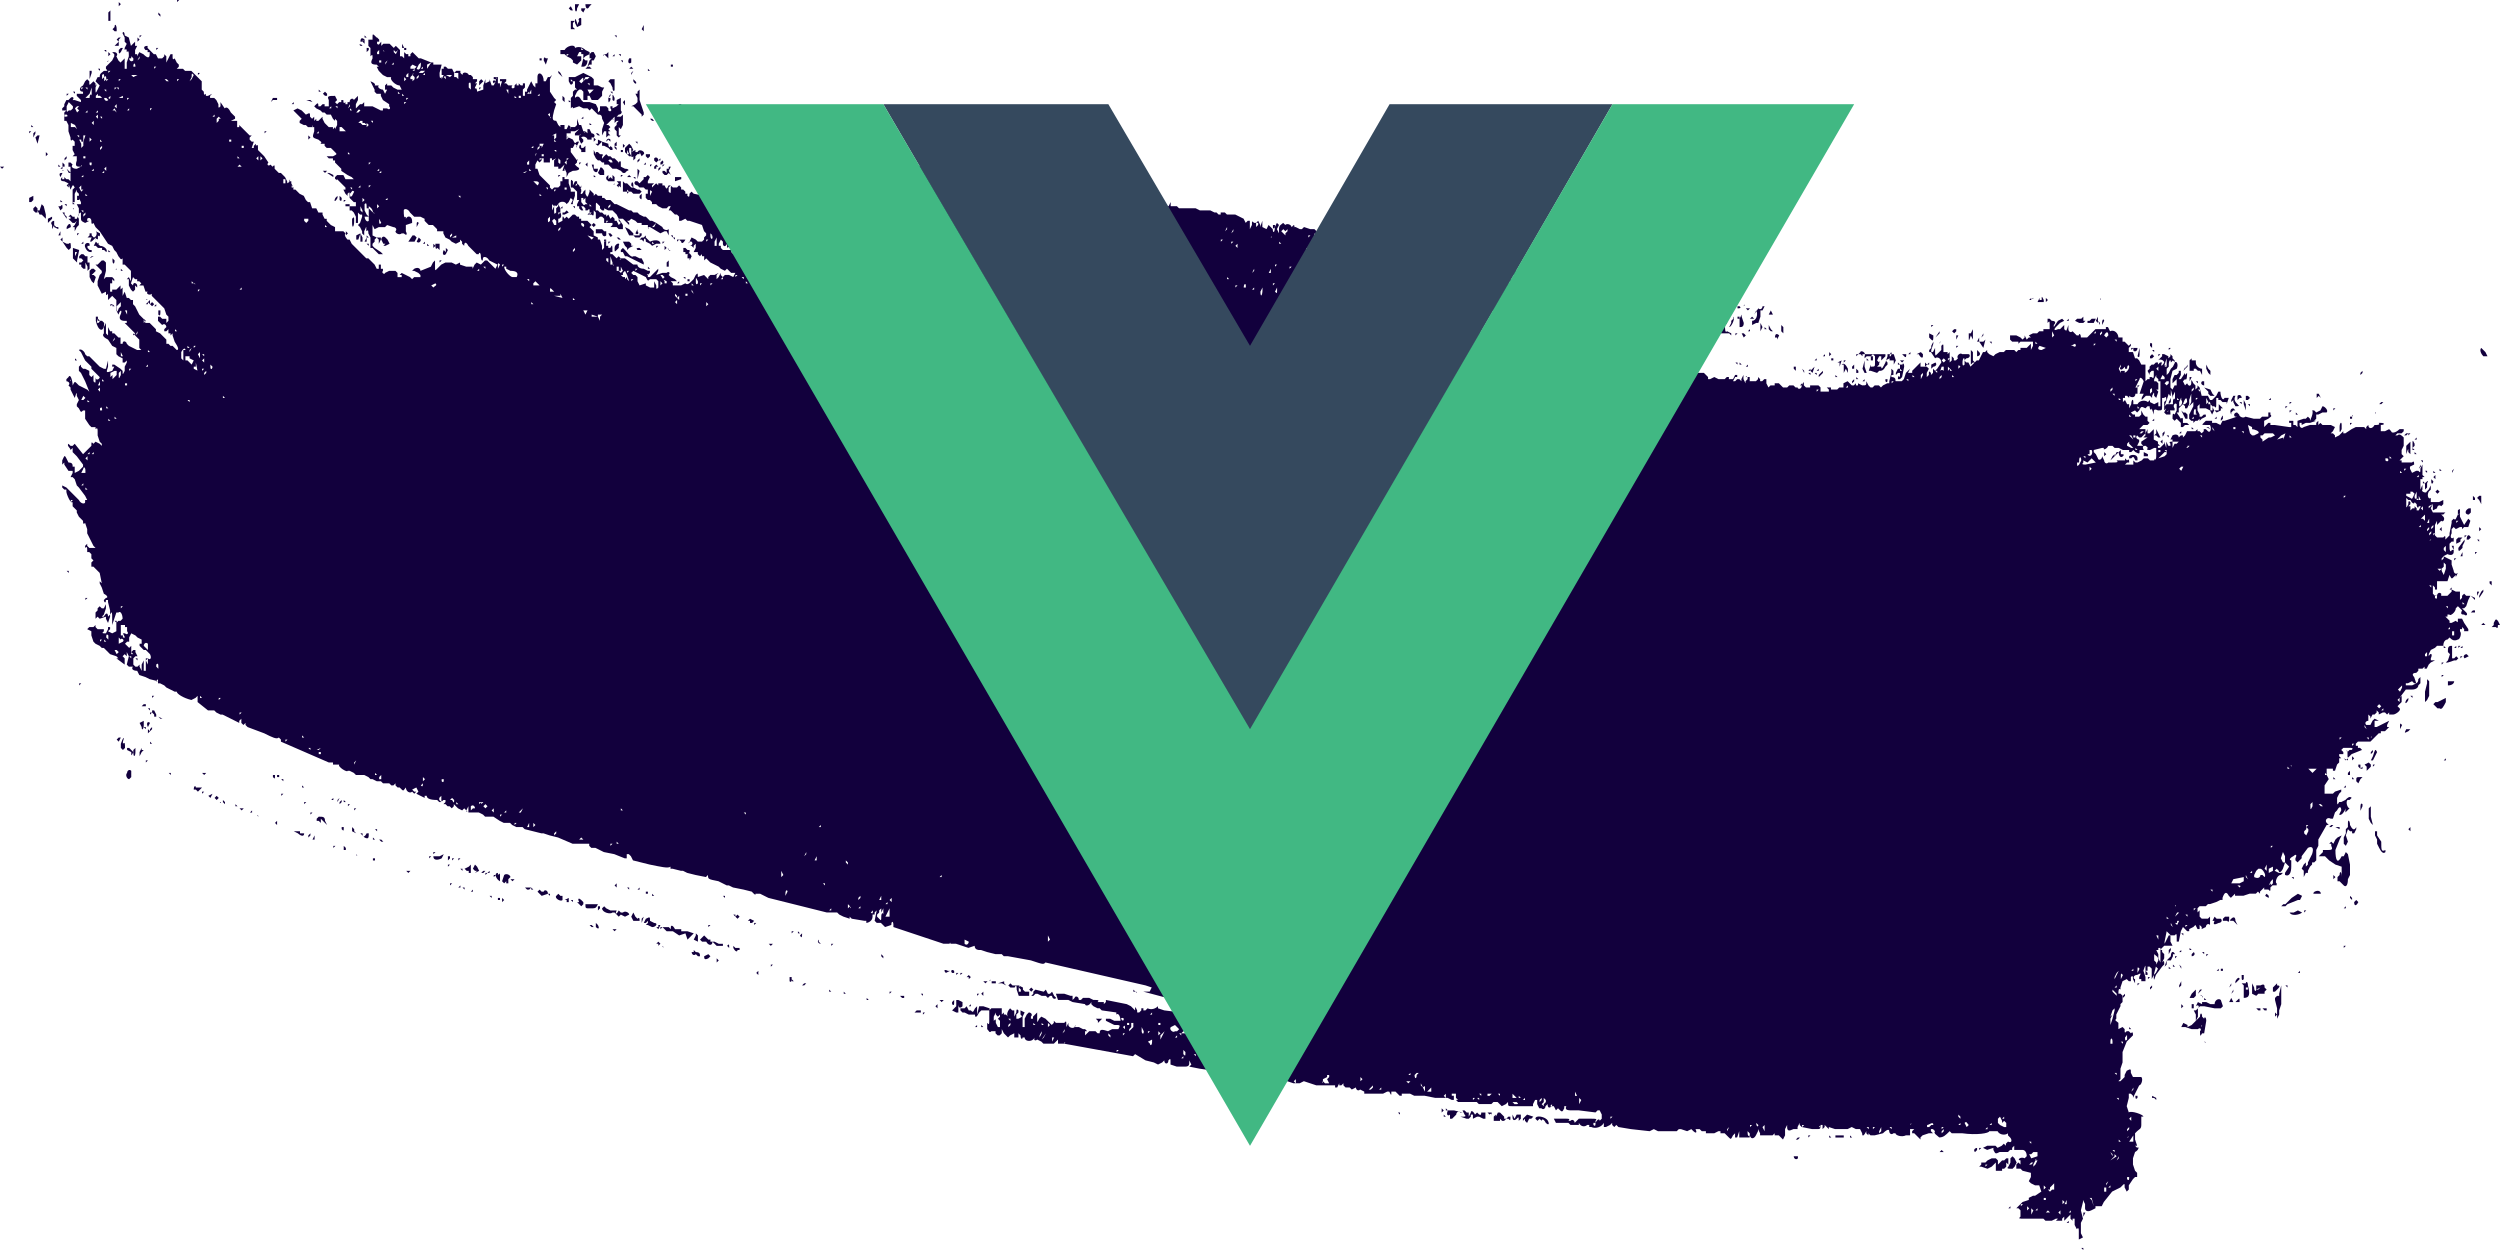 <?xml version="1.0" encoding="UTF-8"?> <svg xmlns="http://www.w3.org/2000/svg" fill="none" viewBox="0 0 1200 600"><path d="M283 2h1l-1 1c-1 2-2 1-2-1h2zm-4 0c0 1 0 1 0 0V1v1zm-1 0l-1 2c0 2-1 2-1 0V2h2zm-4 1l1 2c-1 0 0 0 0 0 1 0 1 0 0 0h-1l-1-1 1-1zm7 1l-1 2-1-1V4h2zm28 9v2l-1-1 1-2v1zm-30-4v3l-2 1-1-2c0-2 0-3 1 0v1l1-2c-1-1 1-2 1-1zm-1 2l1 1-1-1zm-2-1l-1 1v2l1 1h-2v2-6h2zm20 8l-1-1h1v1zm897 151l1 2h-2c-1-1-2-3-1-4l2 2zM308 22v-1 1zm-14-2l-1 1 1-1c1 0 1 0 0 0zm9 4v2-3 1zm-17-3h-1 1zm11 5h1v1l-1-1v-1 1zm-5 0v2l-1-1-1-1c0 1-1 1 0 0h1l1-1v1zm-11-2l2 1v1l-2 1-1 1 1 1h1c0 2-1 3-2 3v-1 1h-1l1-4v-2h-1v-1h-1l-1 2h2v2l-1 1-1 1-2-1v-1l-1-1-2-1-1-1s0-1 0 0h-2v-2h2c1-2 5-3 5-1 2-1 4 0 5 1zm-2 0h1c0 1 0 0 0 0l-1-1v1zm-4 3c0 1 0 1 0 0v-1 1zm1 1v-1 1zm-4-2v1l1-1h-1zm31 2c0 1 0 1 0 0v2c-1 1-2 0-1-2h1zm-8-1h-1l1-1v1zm-10-2l1 2-1 2h-1c0-1 0-1 0 0v2h-1l-1 1h1l1 1h-3c0 1 0 1 0 0l1-1 1-3v-3l1-1h1zm-2 3v1l1-1h-1zm725 116c0-1 1-1 0 0zM323 32h-1v-1h1v1zm-23-3h-1v1c0 1 0 1 0 0l-1-1h2zm-31-5h-2 2zm43 10h-1v-1l1 1zm671 110l-1 1v-2l1 1zm-2 0v1h-2c0-1 0-1 0 0h-1l1-2v1h1c0-2 0-2 1 0zm-5-1c0 1-1 0 0 0 0-1 0-1 0 0zM304 33h-2l1-1 1 1zm671 110v1h-1l1-1zM304 34l-1 2v-1l1-1zm-41-6l-1 3-1-2c0-1 0-2 1-1h1zm-3 1h-1v-1h1v1zM86 0l-1 1V0h1zm921 153v2l-1-1 1-2v1zm3 1l-1 2v-1c0-2 1-2 1-1zm-4-1l-1 2h-3v-1l-1-1 1 1h1l1-1h2zM181 18l1 1s-1 0 0 0v1h-1c0-1 0-1 0 0v1c1 1 1 0 2-1 0-1 0-1 0 0v2c0 1 0 1 0 0l1-1h3l1 1 1 1c0-1 0-1 0 0l1-1 1 1 1 1v3h1c1-1 1-1 0 0l1 1v-3l1 1h1v1h1v-1l1-1 2 2c0 1 0 1 0 0l1 1h1l5 2c0 1 0 1 0 0l-2 1v2l2-3h1v1h2c0 1 0 1 0 0h2l-1 4c0 2 0 3 1 2v1l1-2h-1c0 1 0 1 0 0v-3h1v-1h1c0-1 0-1 0 0l1 1h2l1 2v2h1l1 1v-3h-2l1-1h1c0-1 0-1 0 0h1v1l1 1c0-2 3-1 3 0s0 1 0 0h1l1 1v1h2v1l-1 1h1l-1 2v1c0-1 1-1 1 1l3-1v-2l1-3v2l2-1v-1l1 3h1l1-2v-1h-1v-1h1c0 1 1 1 0 0h1v3h1v2l1-3h-1v-1h3v1l-1 1h1c1-1 1-1 0 0l1 1h2c-1 1 0 2 1 1v-1c0-1 0-1 0 0l1-1v1h1v-1l1 1h1v-1h1v1c1 0 1 0 0 0v1l-1 1v3s0 1 0 0h1v-2h1v-1l1-2 1-2 1 2 1 1v1c-1 0 0 0 0 0v-3h1v-3c0-3 3-2 3 2h1l1-2h1l1-1-1 2v6l2 3 1 1-1 1 1 1-1 3c-1 4-1 5 1 5l1 2 1 1v-1h2v2h1l1-2 1 1c-1 1 0 1 0 0h2c0 1 0 0 0 0l1-1v-3l1 3h1c0-1 0-1 0 0l1 3h1c-1 1 0 1 0 0l1 1c0 1 0 1 0 0v-2h1l1 2c1 0 2 1 1 2h-1v-1 2h-2s0 1 0 0-2-2-3-1l1 1v1l-1 1-1-2v-2c1 0 1-1 0 0h-2v-1l1-1 1-1-2 1h-2v1h-2v2c1-1 1 0 0 0v1l1-1 2 1c1 2 1 2 2 1h1l-1 2c0 1-1 1 0 0l-1-1-1 2h-1v2l3 4c0-1 1 0 0 0v1l-1 1 1 1c2 1 1 2-2 2l-2 1-1 2v-2c-1-2-1-3-1-1h-1l1-3-1 1-1 1h-1c0 1 0 0 0 0v-1h-2v-3l1-1-2 1v-1h-1s-1 0 0 0v2h-3v-2h-1v1l-1 1-1-1c1 0 0 0 0 0l-1 2v2h1l1 3 5 5v1l1 1 1-1h2l1-1v-2h1v-2h1v1h1c0 1 0 1 0 0h1v2l1 3c1 0 1 0 0 0v1h2v2l-1 3v1h-1c0 1 0 0 0 0l1-2-1-1-1 2-1 1c-1-2-4-1-4 0l-1 1c-1-1-1 0-1 1 0 3 0 3 1 2 0 0 1 0 0 0v-2l1-1v-1l1 2v2c1 2 0 3-1 3v2l2-1c0-2 0-3 1-1l1-1 1 1 1-1 1-1h1l1 1h1v1h1v1c0-1 0 0 0 0h3l1 1 1 1-1 1 1 1 1 1v2l2 1v1h1l1 3v2l1-1v-3c1 0 1-1 0 0v-1h1v3h1v1h1c1-2 1-1 1 1v1h-1c-1 0-1 0 0 0v1h1l1 1 1 1 1-1 1 1c-1 1 0 1 0 0h2l4 3h2c0 1 1 2 3 2l2 1h1v1l-1 1c0-1-1 0 0 0v1h1l2-2 2-2v1l-1 2 3-1h2c1-1 2 0 1 1l1 1 2 1 1 1h-3l1 1v1h4l2-1c1 1 2 0 3-1l1-1 1-2c1-1 1-1 1 1 0 1 0 1 0 0l3-1 1 1 1 1v-1l1-1h2l2-1-1 1v2l1-1 1-2v1l1 1 1-1v-1 1h1c0-1 0-1 0 0h1l2 1 1-2h-2l-1-1-1-1-1 1-2-1-1-1-4-2-2-2-1-1h-1v-1l-1 1-1-1v-1h-2l1-2v-2l-1 1v1l-1-1h-1c0-1 0-1 0 0 1 0 2-1 1-2h-1c0 1-1 1 0 0l1-2 2 1 1 1h2l1-1v-1l1-1v-1l-1-1-1-3-3-1-3-1h-1l-1-1-2 1h-1v-2l-1-1h-1l-1-1-1-1c0-1 0-1 0 0h-1l1-2h-1l-1 1c0-1 0-1 0 0h-2l-2-1-1-1h-2v-1l-1-1h-1l-1-1v-3 1h1v-2h-1l-1-1h-2l-1-1c-1 0-2-1-1-2h1l1 1 1-1 1-1v-1h1l1-1c1 0 1 0 0 0l1 1-1 2v1h3l-1 1v1l2-2v-1 1l1 1v-1h2v1h1c1 2 1 2 2 0h1l-1 1c0-1 0 0 0 0v2c1 1 1 1 1-1s0-2 1-1h2l1-1 1 1v1h1l1 1v1h1v1c1 1 1 0 1-1l1-1c1 0 1 0 0 0l1 1 5 1h4c2 0 2 0 2 2h1v-1h1l1 1h2c0-1 0-1 0 0h2l1 1 1-1h2l1 2v1l1-1c0 1 0 1 0 0v-2c1-1 1 0 1 1v4c0-1 0-1 0 0l1-2 1-1v2l1-1 2-1 2 1h5l3 1 1-2v-1h1v2l1-1v1h1v1h1l6 1h1l2 1h1l1 1h1l1 2 1-1s0-1 0 0h1l2 1c0 1 0 1 0 0l2-1 1 1h2l3 2h1l5 1 1 2c-1 1-1 1 0 0 0-2 2-3 3-2h1l1 1v-1l1-1v2l1 1 2-2 3 2 1-1 1 1c-1 1-1 1 0 0h1c0 1 0 1 0 0l1-1v-1l2-1c1 1 1 0 2-1 0-1 0-1 0 0l1 1c0-2 0-2-2-3-1 0-2-1-1-2h-2v-1c0-1 0-1 0 0h-1v-1l1-1h-1l-1-1-2-1-4-3v-2 2l-2-1-1-1h-1l-1-1h-1v-2c1-1 0-2-3-2l-1-1-1-1h-2v-1l-1-1 1-1v-1 2h1v2l1-1v-2h1v3l1 1v-4 1l1 2 1-3v1l1 1v1h4l2-3h4v3l1-1 1-2 1 2c0 1 0 1 0 0h1l2-1h1v-2l-2-1v-2h2l1 1h5l1-1c0 1 0 1 0 0h1v2c1-2 1-2 3-1l2 1h1l1 1 1-1h3l-1 1 1 1 1-1 1-1v4l1-1v-1h2l1-1 2-1-1-1-1-2c-1-1-2-1-1-2 0-1 1-1 1 1h3v1c1-3 1-3 2-2h5v2l2-1 2-1v-1 1l2 1 5 3h5l1 1h2l-1-1v-2h1l4 2v1h1s1 0 0 0h1l1 1 2 1c-1 1 0 1 0 0h3l3 1 3 1 1 1v1l1-1 1-1 1 1v1l3 1v1h2l2-1v1h1l1 1h3l3 1 3 1h4l3 2 1-1c0-1 0-1 0 0h1v1h6l1 1h1l2 1h4l3 1v1h1l1 1h1c1-2 2-2 3-1 0 1 0 1 0 0h2l2 1 1 1h1l1-2v2c0 1 0 1 0 0h3l1 1s0 1 0 0h8l2 1h5l2 1h1l1 1h1v-1h2l1 1h3c0-1 0-1 0 0h1l2 1c0 1 0 1 0 0l2 1 1 2 1-1c0-1 0-1 0 0h1v4l1-2c0-2 0-2 1-1h1v2s0 1 0 0l1-1v-1h-1l1-1c0 1 0 1 0 0l1 2v1l1-3v3l2 1 1-2c0-1 0-1 0 0l1 1 1 1c0 2 1 2 1-1l1-2 1 1-1 2 1 2v-2c0-2 1-2 2-3l1 1c0 1 0 1 0 0 1-1 3 0 3 1h2l2 1h1l1-1 3 1c0-1 0-1 0 0h2l2 2s0 1 0 0v1h-1l-1-1v2h1v1l1 1v-1l1-1v-1h2l1 2v-1l1-1h1l1 1h1v7l1-2-1-1v-1l1-1v-1l1-1h1c0 1 0 1 0 0s0-2 2-1l2 1h1v2c0 1 0 1 0 0h-2l-1 2c-1 0-1 0 0 0h1l1-1v2h2l1-1c0-1 0-1 0 0 0 2 2 4 2 3h1v-1h1c0 1 0 1 0 0l1-2c0-1 0-1 0 0 0 0 0 1 0 0l1 1c1 1 1 0 1-1v-1l1 2c0 2 0 2 2 3l2-1v3l1-1 1-1-1-1-1-1c0-1 0-1 0 0h-1v-2 1l-1 2-1-1v-3c1 0 2 0 1 1v1l2-1 1 1h2c-1 1 0 2 1 1l1 1h2l-1 1v2h-1v-1h-3v2h1s0-1 0 0l1-1h1l-1 2h-1 1v1l1-1 2-3v-1l2-1h1v-1 5h-1v2h2c0-1 0-1 0 0v1c1 1 1 0 1-1l-1-1 1-2 1 1h1v-1 1h1v-2c0 1 0 0 0 0v-1h1l2 1v1h1l-1 2v1l-1 1v1l1-1 2-1h2l-1-1v-3h1s0 1 0 0v1l1 3h1l1-2v-1 1h1v4h1l-1 1-1 1 1-1 1-2 1-2v4h1c0 1 0 1 0 0v-1l1-1h-1l-1-1h1v-1h1l1-1c0-1 1-3 2-2 0 0 0 1 0 0l1 1 1 1 1 1v1h1v-1 2l1 1v-2l1-1h1c0 1 0 1 0 0h2l1 2v1l1-1c0-1 0-1 0 0v2l1 1v1l-1 1v2l1-1c1 1 1 1 1-1l1-3v5l1-1v-1 3l-1 1c0 1 1 1 2-1v-2h1l1 1 2-1v-2 1c0 2 1 2 2 0h3l1-1 1-2v3l1 1v2h1l-1 1v1l1-1h2l-1-1c-1 0-2-1-1-2h1v1h1v4l1-3c0-3 0-5-1-4h-3v-1c0-2 1-1 1 0 1 1 1 0 1-1l1-1 1 1h1c0 1 0 1 0 0l1 1h1v6l2-4 2-2v1l-1 1c0 2 1 2 2 0 0-1 0-1 0 0l1 2h1l1-2 1 1v2h1l1 1v-3h1l1-1v2l-1 1v1l1-2 1 1c0 1 0 2 1 1v-1c1 0 1 0 0 0l1 1 1-2c1-2 2-2 1 1v2h1v-2 2l1 1 1-1 1-1-1-1v-1h1c0-1 1-1 0 0l1 1v-2l1-1v2h5l-1 1-1 1c0 1 0 1 0 0h2l1 1v2h1v1l1-1v-1l1 4h2l1 3v-1l1-3 1-2c1 1 2 0 2-1l1-1v4l1-1 1-2-1 3v2h2v2l1-1v-2l-1-1v-1h2l1-3 1-1v3l-1 2-1 1v1l2-2c0-1 0-1 0 0v3l1 3 1-1-1 2-1 4c0 2 0 3-1 2v1l-1 1-3-1-2-1h-1l-1-1h-1l-2 1-3-1h-6l-7-1c0-1 0-1 0 0l-5-1h-7c0 1 0 1 0 0s-2-3-3-1v1h-1v-3s-1 0 0 0l-1 2-1 1-1-1h-3l-1-3v-2l-1 2v1c-1 2-1 0-1-1v-2 1l-1 4v-3h-1l-3 1h-9l-2-1-1-1c1-1 1-1 0 0h-1l-1-1c0-1 0-1 0 0 0 2-2 2-2 0v-2 2l-1 1c0 1 0 0 0 0h-3l-1 1-1-2c0-1 0-1 0 0l-1 1c-1 0-1 0 0 0v-2h-2c0 1 0 0 0 0h-1l-1-1h-1v1l-1-1h-1c-1-1-2 0-2 1h-2c-1-2-1-2-2-1l-3 2-1-1v-1h1-1l-1-1h-2c0-2 0-2-1 0l-1 1h-2s0-1 0 0l-1-1v-1l-1 1h-1l-1 1-1-1-2 1c0 1-1 1-1-1v-2h2v-1h-2c-1-1-1 0-1 2v1l-1 1-1-2c0-1 0-1 0 0v1h-1c0 1 0 0 0 0v-2l-1 1c-1 2-2 1-1 0l1-1-2 1-1 1h-2c0 1 0 0 0 0h-2c-1 0-1 0 0 0l1-2h-1c0 1 0 0 0 0v-1l-1 1v1-1l-1 1h-2l-1 1h-1c0-2-1-2-2 0l-1 1 1-1v-2l-1-1c1-1 1-1 0 0l-2-1-1-1v1l-2 1-1-1v2h-3v1-4h-1v2h-9l-3 1c0 1 1 2 2 1h2v3l1-2c1-1 3-2 2 0h1l1-1v-1 1l1 1h1c0 1 1 2 2 1 2-1 2-1 2 1h1l1 2 1-1 1 1v1l2 1h1v-1c0-1 0-1 0 0h5l1-1 2 1v1l2 3 1-1c0-2 0-3 1-2l1-1v3h1s0-2 0 0l1-2c-1 0 0-1 0 0v3l-1 1 1-1c1-3 2-3 2-1h1c0-2 0-2 0 0l1 1 1-1 1 1h1c1-1 1-1 0 0 0 2 0 3 1 2h3c0 2 0 2 1 1l1-1 1-1 2 1-1 1h1c0-1 0-1 0 0h1v3l1-2s0-1 0 0v-3l1 1v1h1l1-1h1c-1 1 1 3 1 2v-1l-1-1h4v1l2 1h1c0-1 0-1 0 0l1-1v3h1l1-1 1-1 1 1h6l1 1 1 1v-1h2v1l1 1c-1 1 0 1 1 2 1 0 2 0 1-3v-1l1 2v1l1-2s1 0 0 0l1 2v-2l1 1v3l1 1v-2h2v-1h1l1-1c0 1 0 1 0 0l1-1v1l1 1h-1l-1 1v4h-1 2l3-6h3l1 1 1 2 1 1v-1l1-2v1l1 1h2l1 1v1h1v1c1 1 1 0 1-1v-1h1c0-1 0-1 0 0h1c1-1 1-1 0 0 0 1 0 3 1 2v-1h1l1-1 1 1 1-1 1 1v1h1c1-1 2-2 2 0h1c1 2 1 2 2 0 0-1 0-1 0 0v1h2l1-1h1l2 1c1-1 1-1 1 1h1l-1 2v1l2-1v-1l1-1 1-2v1l1 1h4l2 1c1-1 2 0 2 1l1-1h1c-1 1 0 1 0 0h1v2c-1 3 0 4 1 4h2c1-1 1-1 1 1l-1-1v2l2-1v-2h1c0 1 0 1 0 0l1-1v-1h-1 1c0 2 1 2 1 0 1-1 1 0 1 1v1l-1 1h-1v1h1l1-1h1l1-4v1l1 3c0 1 0 1 0 0h1v1h1l1-1v-3l1 1v1c0 1 0 0 0 0l2-3v2l-1 1 1 2 1-2 1-2 2-1v2l-2 1v1l-1 1 1 1h1v-1c1-2 3-2 3 0l1 1 1 1h1l1-1v1l-1 1h1l1 1v-3l2-1c1-1 2-1 2 2v2l1-1v-1h5v1h1c0 2 0 2 0 0 0-1 2-2 2 0l1 1v-1h5c0-1 0-1 0 0l1 1 1 1v1h1l2-1 2 1h3l1-1h1v1c0 1 0 1 0 0h2l1-2h1v1h-1l-1 2h1l1-1h1l1 1v-1l1-2v2l1 2v-1l1-1v-1h1v2h3l1-1v-1l1 1v1h1l1-1h1v2l1 2v1-1l1-1h2v-1h2l1 1 1 1h2l1-1h1c0-1 0-1 0 0h1l1 1c0 1 0 1 0 0h1c0 1 2 1 2-1 1-2 1-2 1 0l1 1h2v-1h4l1 1v2h4v-1l-1-1h2v1h3l1-1c0-1 0-1 0 0h2v-2l2-1 2 2h1l1-1v1h1v-1l2 1c2 0 2 0 2-2l1-2-1 2 1 2 1 1h1l1-1h2l1 1 1-1 2-1h1v-1l1-4v-2l1 1v2h-1v1c2 0 2 1 2 2h3l1-1 1-3 1-1 1-1-1 2h2v-1l1-1 1-1 1-1 1-1v2c0 1 0 1 0 0h3l1 1-1 2v2l1-1c0-2 0-2 1-1v1l1-1v-2l1 1 1 1v-1h-1l1-1 2-3c0-2-2-3-3-2l-2-3h1l1-2v1c0 3 0 3 1 2l1-1 1-1v-2c1-1 1-1 1 1v2h2v1l1-1v-1 6l1-1v-2l1 1v2-1h1l1-1c-1-1 1-3 2-2h3c1 0 1 2-1 2l-1 1 1 1h1c0-1 0 0 0 0l1 2 3-3h1l1-2 1-2h1l1-1v1l1 1 2 1 1-1 2-1h2l1-1h4l1 1 1-1h1v-1h3s0-1 0 0l1-1 1-1v3c0 1 0 0 0 0l1-2v-2h-6l-1 1v-1h-3l-1-1v-2h3c0-1 0-1 0 0l2 1 1 1 1-1v-1l1 2 1-1h1s0-1 0 0l-1-1 2-1h2l1-1h2v-1h3v-2c0-2 0-2-1-1s-1 1 0 0v-2h1l1 1c2 0 2 1 1 2v1l2-3 2-1 1 1-2 1-2 2c-1 1-1 2 1 1h1l1-1 1-1v2c1 1 1 1 1-1v-1 3l1-3v2c0 1 1 2 2 1l1 1s0 1 0 0l1 1h1c0-1 1-1 1 1h3l1-1 2-2 1-1h5v-1h1l1 2c0 1 0 1 0 0 2-1 4 1 4 3h1c-1 1-1 1 0 0h1v2h1c0-1 0-1 0 0l1 1 1 1 1-1v1l-1 1v2h2l1 3h1l1 1 1 2h2v8l1-1h1v-1h1c1 1 1 0 1-1v-2h-1l-1 1v1l-1-2 1-1v-1l1-1h1l1-1c0 1 0 0 0 0h1v1l1-1h1c-1 2 0 2 1 0 0-1-2-2-3-1l2-2v-1h1l2 1v1l1-1v-1l1 1v1l1 1v1c1-1 2 1 1 3l-2 1-1 4v4l1 1c0 1 0 1 0 0l1-2h1v-3l-1 1-1 1v-2l1-2h1l1-1v-1c0-1 0-1 0 0h1c0-2 0-2 0 0v2l-1 2h1l2-3v1c0 1 0 1 0 0l1-1c0 1 0 4-1 3l-1 1 1 2 1-1c1 2 2 1 2 0 0-2 0-2 1 0l1 1v2l1-1v-1l1 1 1 4c0 1 0 1 0 0h3l1 2h1l2-2 1-2h1c0 2 1 5 2 3h2l-1 3v-1h-2l-1-1h-1v-1l-1-1h1v1h-1v2c0 3 0 3-1 2h-1l1 2-1 2-1-2-2-1h-3v-2l-1 1v2l1 2v1h1l1-1h1v1l-2 1-1 1s0 1 0 0v-1l-1 1c0 1 0 1 0 0h-1l-1 1v-1h-1l-1-1v-2l1-2 1-2v-2l-1 1-1 1 1-2v-4l-1 3v2l-1 2h-1v-1l-1-1h1l1-1c0-3-1-2-2 1l-2 2v2c0 2 0 2 0 0h-1l2 3c1-1 1 0 1 1v1h2l1 1h-2l-1 1h-1s0-1 0 0v-2l-1-1-1-1c1 0 1 0 0 0l-1 1-1-1c0-2 0-3 1-2l1-2v-3c-1-1-2 1-1 2v1h-3c-1 1 0 1 0 0 1-1 1 1 1 2h-2l-1-1 1-2-1 1v-4l1-1c0-1 0-2-1-1h-1v4c0 2 0 2-2 2-2-1-2 0-2 1v1l-1-3c1-1 1-1 0 0 0 1-1 1-1-1h-1l-1 1c-2-1-2-1-3 1l-1 1-1-1-2 1 1 1h1v1h2l1-1v-2l1 2 1 1h1v2l1 1-1 1h-2l-1 1-1 1h3v2l-1 1-1 1h-1l-1-1c-1 1 0 2 1 2v1l-1 2h3l-1-1v-1l3-2h-2l1-1v-1l1-2v2h1l2-2v5l2 1v1l1 1h-1v1h1l1-1 1-1v-1l1 3v-3l1 2h1v-1c-1-1 0-1 1-1v3l1-2h1l1-1h-3v-2 1h-1l1-2c2-1 3 0 3 1l1-1h1v1l1-1 1-2h4l1-1v1h1c0-1 0-1 0 0l1 1 1-1v-1h1l1 1c1 1 2-1 1-3h-2c-2 0-2 0-1-1l1-1h3v1h2l2 1c0 1 0 1 0 0l1-2c0 1 0 0 0 0h1l3-1 3-1h-1c-1-1 0-2 1-2l1 1c0 1 2 2 3 1l4 1h3l1-1h3v-2h1v1c1 1 0 1-1 2l-2 1v5-2l1-1 1-1h1v1h2l7 1h1v-2h-1v-1h2v2h1s1 0 0 0l1 1v-3l3-1h1l1-1 1 1v1s2-4 1-5h1l1 1 2-1 1-2c1 0 3 2 2 3 0 1 0 0 0 0h-2l-2 1h-1v2l-1 1c-1 1-1 1 0 0h1l-3 1h-2l-2 1v-1l1-1-1 1h-1v1c0 1 1 2 2 1l3-1h3v-1l1-1v2l1-1 1 1c0 1 0 1 0 0h4l2 1-1 2-1 1h1l1 1v1l2-1 1-1 1-1v1h1l3-2 2-1h4l1 1v-1l1-1c0 2 2 2 3 0h1s2 0 1-1h1c2 0 2 1 0 1v3h2l2-1 1 1c0 1 2 1 4-1h2v1l-1 1h-2l-1 1h1c1-1 2 0 3 1v4l-1 2v2l1 1-1 1-1 1h1v1h5c1-1 1 0 1 1l-2 1v1l1 2 2-1h1c1 1 1 1 1-1l1-2v5l1 1h-1v1h-1v5c1-2 1-3 1-1v1c-1 1 2 2 2 1l1-1 1-2v2l-1 1c-1 2 0 4 1 3v2h4l2-1v2l-1 1c-1-1-2 0-2 1l-2 1v-3l-2 1v1l2-2-1 2 1 2h6l-1 1h-1l1 1c1 1 0 3-1 2l-1 1-1 1v-2l-1 2v5l1 1h2c1-1 1-1 0 0h1c1-1 1-1 1 1l1-1 1-1v-1l1-5v-1l1-1c1 1 1 0 2-2 1 0 1-1 0 0v-2c1-1 1-1 1 1v2l2 4 2-3 1 1-1 3h-2l-1 1v-1h-1l-2 1-1-1c1 0 1 0 0 0l-1 1v2c-1 2 0 3 1 2s1-1 0 0v2h-1l-1 1v2c0 2 1 2 1 1h1l-1-2h1s0 1 0 0v3c0 1-1 2-3 1l-2 1 2 1 2 1v2l1 3c0 1 1 2 2 1 0-1 0-1 0 0l-1 2v-1l-1 1c-1 1-1 1-2-1v-1 1l-1 3h-5v4h-1v-1l-1-1v4l1 1c1-1 1 0 0 0v1c1 1 1 0 1-1s1-2 2-1v1h3l2-2v-1h-1l1-1v1l2 1h2v4l1-1v-1l1-1 1 1c0 1 0 1 0 0h2l-1 2-1 3-1 1h-1l2 2c1 1 0 2-1 1-1 0-2 0-1-2l-1-1-1-1-1 1c0 2-3 4-3 3h-1v1h-1l2 2v1h1l2-1c1 1 1 1 1-1h2l1 2 2 3v1h-2v-1l-1-1v1h-1v1c1 1 0 4-1 4-2 1-3 0-4-1 0-1 0-1 0 0l-1 1c-1 0-2 1-2 3h-3l-1 1-2 1-1 2v1c1-2 2-1 1 1v1h2l-2 1-1 1c-1 0-1 0 0 0l-1 2h-1v-1l-1 1h-2v1l-1 1c-2 0-2 1-1 2l1 3h-1l-1-1-2 1h-1v1h3c2-1 3-1 3-3l1-1v3l-1 1c0 1-1 2-3 2h-3l-3 4-1 1 1 1v-2l1-1v3l-1 1-1 1 1 1c0-1 0 0 0 0 1 1-2 3-3 3h-2v-1l-1 1-1-1h-1l-2 1v-1l-1-1v1l-1 1h-1l-1 2v-1l-1-1v3c-1 0-2 1-1 2h2l1-2 1-1 2 1h-2v3h1l2-1 2-1 2-1-1 2v1h1l-2 2h-2v1h-1l-1 1-1 1-2 2h-6l-1 1v1h1v1h1l1 1-5 2-1 1c-1 1-1 1-1-1v-1c0 1 0 0 0 0-1-1 0-1 0 0l1-1h1c1-1 0-1-1-1h-3l-1 1c0-1 0-1 0 0l1 1v1h-2v1l1 1h-1v2l-1 1-1 3h-1v-1c1 0 1 0 0 0h-3v3l1 2-2 3v4h4l1-1 3-1v-1 2l-1 1-1 2v1c0 2 0 3 1 1h1l2-1c1-1 2-2 3-1l-1 1h-1c-1 1 0 4 1 4l-1 1-1 1v-2c0-1 0-1 0 0s-2 4-3 3l1-2c0-2-1-2-2 0l-1 1-1 3h-1c-2-1-3 1-2 2l1 1h-1l-4 7v3l-1 2v5l-1 1h-1v1l-1 1-1 2v1h-1l-1 2v-3l-1-1 1-2 1-1v2l1-1v-1l2-4c1-3 0-4-2-3l-3 4v1l-1 1-1 1-1-1v-1c1-2 0-2-1-1-2 1-2 2-1 2v3c0 3-1 5-3 4v-1l2-3-1-1-1-1v-3l-1-2-1 3 1 2h1l-1 3c-1 2-2 2-2 1l-1-1-1 1 2 1h2c1-1 1-1 0 0l-1 1c-2 0-3 4-2 4v1h-2l-1 1c0 2 0 2-1 1h-2c0 1 0 1 0 0v-1l-1 1-1 1v1l-1-1c1 0 0 0 0 0l-1 1h-3l-3 1h-4v-1l-1 1c0 1 0 1 0 0l-1 1-1-1c-1-2-2-2-3 1v1h-1l-2 1-3 1h-1l-1 1h-3l-1 1v2c0 1 0 1 0 0l1-1v3l1 1h3l1-1v4c-1-1-2 0-2 1l-2 1v-1l-1-1v2h-1l-1-2-1 1-2 1v-1 2h-1l-1-1-1-1-1 2-1 5c0 1 0 1 0 0h-1v-1c0-3 0-3-1-2h-2v3l1 2h-4l-1 1-1 1h1v1l1 1v2l-1 2c1-1 1-1 1 1l-1 1-3 4c-1 3-1 3-1 0l1-1 1-2-1-1-1 4-1 2v-5l-1-1h-1v2h-1l1 1v1h-1v-3c0-2 0-2-1 1l1 3v2h-2v-1h-1v-1c1-2 1-2-1-1-2 0-2 2-1 2v2l-1-2c0-1 0-2-1-1v2h-1v-1 1l-1-1c0-1 0-1 0 0l-2 1-1 3v1c-1-1-1 1-1 2h1l1 1v3s0 1 0 0l-1 1v1l-1 2-1 2v2c-1 1 0 1 1 2v3l2-1 1 1c0 2 0 2 1 1 0 0 0-1 0 0h1l1 1c-1 1-1 1 0 0s1 0 1 1l-3 3-2 5v5l-1 3v5l-1 1h1l1-1 1-1v-1l1-2c2-1 2-1 2 1l1 2h4c1 1 0 4-1 4l-2 4-1 2v-1l-1-1h-1v2l-1 4 1 3c1-1 7 1 7 2h-1v4c0 2-1 2-2 3l-1 1v3l1 3h-1l1 1c1-1 1 1-1 2l-1 3v3l1 3 1 1v2h-1l-1 1-2 3v2l-1 1-1-2c0-2 0-2-1-1l-1 1-2 1-2 1-4 5-1 2h-3v1l-2 1c-2 1-3 0-3-1v-2l-1-2v1l-1 4 1 4-1 2v5l1 2-2 1v-4c0-1 0-2-1-1l-1-2v-3h-1v1l-1-1v-2l-1 1-2 2v-2l-1 1v1h-3l1-1h-1l-2 1h-3l-1-1h-9c-3 0-3 0-2-1v-3l-1-1h-1l1-1 2-2 3-1v-1l2-1h1l3-2-1-3h-2l-2-1-1-1 1-2v-2c0-1 0-1 0 0l-4-1-1-1h-2v-2l1-1 1 1c0 1 0 1 0 0v-2c-2 0 0-2 2-1l1-1c0-2-1-3-2-3h-4c0 1 0 0 0 0v-2l-1 1v1h-1l-1 1h-4c-2 1-2 1-3-1v-1l-3 1-2-1 2-1h4l1 1 2-1 1-1 1 1v-1l1-1c2 1 2-1 1-2l-1-1v-1c-1 1-4 1-5-1h-4c0 1-6 2-13 1h-5l-1-1c0-1 0-1 0 0-2 2-3 3-5 3-1-1-3-2-2-3l-1-1h-1v1l1 1h-2l-3 1-1 1v1l-1-1-1-1-1-1h-1c0 1 0 1 0 0v-1l1-1h-2v3h-2c-2 1-5 0-5-1h-1c-1 1-2 0-2-1s-1-1-3 1l-4 1h-2l-1-1v1c1 0 1 0 0 0l-1-1v-1c-1 2-2 3-2 1l-1-2h-2l-2-1-2 1h-6l-3-1v1l-2-2c1 0 1 0 0 0v1l-1 1v-2h-1c0 2 0 2-2 2h-2l-5-1-1-1v-1l-1 2v1h-2c-2 1-3 1-3-1v-1l-1 2v1c1 0 1 0 0 0v2l-1 2-1-1-1-1c0 1 0 1 0 0h-2v-1l-1 1c0 1 0 1 0 0h-6v-1l-1-2v1l-1 2c-1 2-3 2-3-1l-1-1c0 1 0 3 1 2v1h-5v-3l-1 3h-1c-1 0-1 0 0 0v-2l-1 1c-1 2-1 2-2 1l-1-1-1-1h-2v-1h-1l-2 1h-4v-1h-2l-1-1c0-1 0-1 0 0h-1v-1c0-1 0 0 0 0v1h-1c1 2 0 2-1 1l-1-1-2 1-3-1h-1l-1 1h-9l-2-1-2 1-9-1-6-1s-1 0 0 0l-1-1-1 1-1-1v-1l-1 1-2 1h-1v-3 1c-1 2-4 3-6 2h-1v-1h-1c-1 1-3 1-4-1v1h-4s0-1 0 0l-1-1h-6l-1-2h-1c-1 1-1 1 0 0h7c1 0 2 0 1 1h1c1-1 2 0 2 1l1-1 1-1h3c-1 0 0 0 0 0h3c2 0 3 0 2 1v1h-1v1c1 1 1 0 1-1 1-2 2-2 2-1s0 1 0 0l1-1v-2l-1-2h-1l-1 1-8-1h-3c-2 0-4 0-3-2h-1v1c-1 2-1 2-3 0l-1 1-1-2h-1c-1 1-2 1-2-1l-1 1c0 1-1 2-2 1h-1l-1-2v-3 1h-1l-1 2c0 1 0 1 0 0v1h-10c-2 0-2 0-2-2l-1 1-2 1-2-2h-2l-1 1h-6l-1-1h-9l-1-1c0-1 0-1 0 0h1l-1-1v-2h-2v1h1v2h-1l-2-1h-6l-5-1h-5l-2-1h-4v1h-1l-1-1-1-1h-2c0 2 0 2-1 0h-1l-2 1h-9v-1l-2-1c-1 1-2 0-2-1 0 0 0-1 0 0 0 0-1 0 0 0l-2 1-1-1h-2l-1-1v-1l-1 1h-1v-2 1l-1 2h-1v-1h-9l-6-2-2 1h-3l-3-1-4-1h-6l-5-1h-2v-1c-1 2-6 0-6-1s0-1 0 0l-1 1-2-1-3-1s-1 0 0 0c0 1-2 1-2-1h-2l-2 1-7-1-5-1 1-1-1-2v1c0 1 0 2-2 2h-4l-3-1v-1c0-2 0-2-1-1 0 2-2 2-2 0l-1 1-2 1-2-1-4-1-5-3 1-1-1 1-1 1-33-6c1-1 0-1 0 0h-3c-1 1-1 1 0 0v-2l-1 1-1 1h-5l-1-1-2-1c-1 1-2 0-1-1l-1 1c-1 1-4 1-4-1h-1c0 1-1 1-1-1l-1-1v2h-2v-2l-2 1-1 1-1-1c0-1 0-1 0 0l-1-1-1-2v2l-1 1h-1l-1-1v-1h-2c-1 1-1 0-2-1v-3c1 1 1 1 1-2v-4l1-1h1c0 1 0 1 0 0h4v3l1-1v1h1l1 1c-1-1 0-3 1-4l1 1v2-2h1v3l1-2c0-1 0-2 1-1v1l-1 1v2h1c2-1 2-1 1-2v-2l2 1-1 2v5h1v-6 2l1-2 1-1c1 0 2 1 1 2v1h1v-1l1-1 1-1v3c0 2 0 2 1 0l1-1 2 1 3 3 1-1v-1l1 1h4c1-1 1-1 1 1v1l1-2v-1 2c0 1 2 2 3 1 0-1 1-1 0 0h2l2 1h1l1 1h-1v2l1-1 1-1h3l1 1h1c0-2 1-2 4-1l2-1h3c1-2 1-2-2-2l-4-2v-1h2l2 1h3c0-2-1-4-2-3v-1l-7-1-1-1h-1l-2-1-1-1v-1c-1 2-3 2-3 1l-6-1-2-1h-5l-1-3h4l3 1h1v2l1-1c0-1 2-1 2 1h1l1-1s0-1 0 0h3l2 1h1c1 0 2 0 1 1h3v1l1-1v-1l10 2 2 1 1 1 1 1c0 1 0 1 0 0 0-2 0-2 1 0v1h1l1-1v-1h1v1h1l1-1c2 1 4 0 5-1v1l3 1c0-1 0-1 0 0l8 1 6 2h8l2 1 3-1-1-1v-2 1l1 1h4l1 1h1c-1 1-1 1 0 0l1 1c0 1 0 1 0 0l1-1 1-1v1l2 1h2l1-1 2-1-1-1-3-1h-4l-3-1h-5l-5-2h-3l-2-1-3-1h-5l-1-1h-1l-2 1-15-4h3l1-2-3-1-48-11c-1 1-1 1-7-1l-11-2h-2l-1-1h-3l-4-1-3-1h-1s-2 0-2-2l-3 1-6-2h-1c0-1 0-1 0 0h-2c1 0 0-1 0 0h-3l-24-8v-1c0-2-1-2-1 0l-3 1-2-2h-2l-1-1 1-5c1 0 0 0 0 0l-1 1v1h-1v1c0 2-2 3-3 3v-1h-1l-6-1-1-1v1l-3-1-2-1-1-1c0-1 0-1 0 0h-5l-28-7-4-2h-2v-2 1c0 1 0 2-1 1l-1-1-4-1-5-1-2-1c0-1 0-1 0 0h-1l-4-2c-5-1-5-1-5-3l-1 1-5-1-4-1-2-1h-1l-4-1c0-1 0-1 0 0h-1v-1c-1 1-5 0-10-1l-8-2-1-2-1-1h-1v2h-1l-5-2-5-1-2-1-2-1h-2l-1-1v-1h-8l-7-3-4-1-3-1h-1l-8-2-1-1h-3l-2-1-1-1h-3l-2-1-3-2h-4l-1-1-2-1h-5v-3l-1 2c1 1 0 1 0 0l-1-1c0 1 0 1 0 0s0-1 0 0l-1 1-2-1-1-1-1-1v1l-1 1-1-1h-1l-1-1h-1c0 1 0 1 0 0l1-1v-2c1-1 1-1 0 0v1h-1c-1 1-1 1-1-1v-2 1l-1 1v1l1 1h-1l-1-1c-4 0-5-1-5-2h-1v1l-2-1-2-1 1-1-1-2c0-1 0-1 0 0l-2 1 1 1h1l-1 1-1-1c-1 1-3 0-3-2 0 0 0-1 0 0-1 1-1 2-2 1l-1-1h-1l-1-1v-1l-1 1h-1l-1-1c0-1 0-1 0 0h-3l-1-1h-2l-2-1h-1l-1-1-2-1c0-1 0-1 0 0h-4c0 1 0 1 0 0l-1-1-2-1h-1s1 0 0 0c0 1-5-2-4-3h-3v-1h-2l-23-10v-1l-1-1c-1 1-3 0-7-2l-8-3-1-1v-1l-1 1-1-1v-2l-1 1v1l-2-1-4-2-2-1h-1l-2-1-1-1h-3l-5-4v-3l-1 1-2 1c-4-1-7-3-7-4h-1l-4-2-1-1-2-1h-1v-2l-1 1h1l-4-1-2-1-3-1-1-2c-2 0-3-1-2-2h-2l-1-1 1-4-1-2v2l-1-1c0-1 0-1 0 0 0 0 0 1 0 0l-1 1 1 1v3l-4-3h1l-1-1-3-1-1-1-2-2h-1l-1-1-2-1-1-1-1-3v-3 1l-2-1 1-1h2l1-1v1l1 1h2c0-1 0-1 0 0h1v1c-1 1-1 1 1 1l1-2v-1h1v1l-1 1 2 1 2-1v-4l1-1h1l1-1c0-2-1-4-2-3h-1l-1 3-1 3v-3c0-3 0-4-1-2v1l-1 3-1-2v-1l-3 1-1-1-1 1v-3l1-1v-1l1-1 1 1c-1 0-1 0 0 0h1c0 1 0 1 0 0l1-2v2l-1 3-1 1h1c1-2 2-2 2 0l1-1v-2l-1-4v-1h-1c0 2-1 1-1 0 0 0 0-1 0 0l1-1c1 0 1-1-1-2l-1-3-1-2v-1c0-1 0 0 0 0l1 1-1-5-1-1-1-1-1-1h-1v-2c0-1 0-1 0 0l1-1-1-1v-2l-1-1h-1v-1c0-1 0-2-1-1v-1l1-1v1l1 1h3l-1-1-3-6v-2l-1-3c0-1 0-1 0 0-1 1-1 0-1-1l-1-1-1-1-1-2v-1l-1-1-1-1v-2c-1 1-3-4-3-5v-1h-1l-1-1v-1c1-1 1-1 0 0l2 1 2 2 2 2 2 2c1 2 3 2 3 1v-1h1l-1-2-3-4-1-1-1-3-1-1h-1c0-1 0-1 0 0l1-2v-1h-2l-2-3v-1l-1 1v-2c1-2 1-3 2-1l1 2c2 0 2 1 2 2h1v3c0 1 0 1 0 0l2-1 2-2v-1l-3-4-2-2v-2c1-1 1-1 0 0l-1 1c0-1-2-2-1-3h-1 1l1 1h1l1-1 4 5 2-2 1-1 1-1c0-2 0-2 1-1l1-1 2 1 1 1v-1c0-1 0-1 0 0l-1-1-1-3v-2c0-1 0-2-1-1v-1h-2l-1-1-2-3v-4h-1c-1 1-1 1-2-1l-1-1v-1l1-2-1-2c0-2 0-2-1 1v3-3l-1-2-1-2v-1l-1-1c1-1 0-2-1-2v-1l1-1c1-2 2 2 2 4 0 1 0 1 0 0 1-2 1-2 2-1l1 1 2 1 2 1 1 1-2-5-2-4-1-1v-2l1-1v1l1 1h1l2 1v2l1 1 1-1v3c1 1 1 1 1-1v-1c0 2 2 1 2 0 0 0 0-1 0 0l-1-1-2-2-1-1v-1l-2-2-1-1-2-4-1-1c1-1 3 1 3 2l1 1h1l1 1 1 1 1 1 1 1 1 1 2 1h1l1-4v3c-1 3-1 3 2 2l1-2h-1v-1h1l3 2 1 1c0 2 0 2 1 0v-2l1-2v-1l-1 1s0 1 0 0h-1v-2l-2-1-1-1v-3l-2-1-2-3c-2-1-3-2-2-3v-3l1-2v5l1 1v-4l1 2h1v1h1l1 1 1 1h1v3h1c0-2 2-1 2 0l1 1 4 2h2l-1-1v-4l-3-3v1l1-1-2-2-3-3h1v-1h-1c-2 0-3-1-2-3s0-3-1 0l-1-2v-3c-1 0-1 0 0 0v-2l-1-1-1-1c0-1 0-1 0 0l-1 1-1 1v1-4c0-1 0-1 0 0-1 1-1 1-1-1 0-1 0-1 0 0l-2 1-2-4v-2l1-3 1-1v-1l-3-3h1c0 1 0 1 0 0l1-1 1-1h1l1 1v4l-1 4 1-1h3l1 1v1l-1-1v2h-1c-1 0-1 0 0 0v4h1v-1h2l2-2v2l1-1v4l1-2 1 3h1l1 1c0 1 0 1 0 0h1v2l1 1 1 2 1 2 2 2 1 2h2l1 1 1 1 1 1v1l2 1 1 1 1 1 1 1v2h1l1 1h1l1 1 1 1s0 1 0 0c1 0 1-1-1-4l-1-3v-1l-1 1v-1h-1v-2l-1 1h-1v-1l1-1c0-1-1-2-2-1l-1-1-1-1v-2h1l1 1h2v2l1-1v-2l-1-1-1-3-3-3-1-1-1-1c0-1 0-1 0 0l-1-1v-1c-1 1-3 0-2-1h-1l-1-3c1-1 1-1 0 0h-2c0 1 0 0 0 0l1-1-1-1c0 1 0 1 0 0h-1v-1l1-1-1 1h-1l-1-1v-2 2l-1 3 1 1c0-2 2-1 2 0v1l-1-1v2l-1 1-1-1-1-2v-3h-1l1-1 1 2c-1 1-1 1 0 0v-5l-1-1s-1 0 0 0l-1-1-1-1h-1v-1c0-1 0-1 0 0s0 1 0 0v-2c-1 1-1 0-2-1l-1-2-1-1-1-2-2-1-4-6-1-1-1-1-1-2c-1 1-1 0-1-1s-1-2-2-1v1h1l-2 1c-2-1-2-1-2-3v-2c-1 0-2 2-1 3v3l-1 1-1 2v-2h-1l1-1 1-2-1 1h-1l-1-1-1-1h1v-1h-1l1-1 1 1h1v1h1l1-2v-3l-1-2h2v-1l-1-2v-2l-1-1v-1l-1 2v4h-1s0 1 0 0l1 1h-1v-7l1-1c-1-2-1-1-2 1 0 2 0 2 0 0l-1-3-2-1c-2 0-2-1-1-2v1h1v-1l1 1h1l1 1v-7h-1v-2h1l1 1c1 0 1 0 0 0-1 1 0 2 2 2l2-1c1-1 0-1 0 0-2 0-3 0-2-3v-2h-2l1-1-1-2v-3 1h1v-2l-1-1c0-1 0-1 0 0-1 1-1 0-1-1l-1-3v-3l-1-2h-1v-4l1-1h-2c0 1 0 1 0 0v-1c0 1 0 0 0 0l1-1v-1l1-2h1l1-1c1-1 2 0 1 1h1l3 1v-1l-1-1-1-1v-1h3v-1c-2 0-2-2 0-3l1-2 1-1 1 1c0 2 0 2 1 1l1-1 1 1v2c0-2 1-2 0 0 0 3 0 3 1 1l1-2-1-1-1-1 1-2h1c0 1 0 1 0 0 0-2 1-2 2-3 2 0 2 0 1-1v-1l1-1 1-1c0-1 0-1 0 0l1-1 1-2v-1l-1-1h1c1 0 2 1 1 2l1 2 1 1 1-1c0 1 0 1 0 0l1-1v5h1v-3l1-3c0-2 0-3-1-2 0-1 0-2-1-1 0 1 0 1 0 0v-1l1-2-1-1v-2l-1-2c0-1 1-1 1 1l2 1 1 4 1-1 1-1v2c-1 1-1 1 0 0h1l-1 2v2c0 1 0 1 0 0h1v1l1-2 2 1c2 2 3 2 3 0v-1h-1v-1h-1c-1-1-1-2 1-2v1l1 1 1 1 1 1h1c0 1 0 1 0 0l1 2h2l1-1v-1l1 1v3l2-4h1v1c0 1 0 2 1 1l1 2 1 1v1l-1 1h3l1 1h3l2 2 1 1 1 1 1 1v4l1 1c0-1 0 0 0 0 0 1 0 2 1 1v1h1l2-1-1 1v1h2l1 1c-1 0 0 0 0 0l1 2c0 2 0 2 1 1v-2l2 3c1-1 2 0 3 2l2 2c0-1 0-1 0 0v1l-2 1h3c1-1 1-1 0 0v3h1v-1l1 1h-1 1l3 3c-1 0 0 0 0 0l1 1c0 1 0 1 0 0h1l-1 1v1l1 1h1l-1 3h1v-1l1-1v1c1-1 1 0 1 1v1l3 3 2 3c-1 1 0 2 1 1 0-1 0-1 0 0l1 1c-1 0 0 0 0 0 1-1 1-1 1 1l2 2h1l2 2 1 2v1l1-1c-1 1 0 1 0 0s1-1 0 0h1v1l1 2v1h1l1 1c0-1 0 0 0 0l1 1 2 1 1 2 1 1c0 1 0 1 0 0h1l1 3h2l1 2h2v1l1 2h1v1l1 1 1 1 2 1v2h4l1 1c-1 1 1 3 1 3h1s0 1 0 0l1 2 1 1 3 3c-1 0 0 0 0 0l1 1 2 2h1l1 1 1 1 1 1 1 2h1v-2h1v2h1v1c-1 1 1 2 1 1l2-1c0 1 0 0 0 0h3l1 1v2h2v-1h-1l1-1 2 1s0 1 0 0l2 1 1 1 1-1h3v-1l-1-1-2-1h-1l1-1c2-1 3 0 3 1s0 1 0 0l5-2 1-2 1-1v3c0 2 0 2 1 1l1-1 1-1 2-1h3l2 1 2-1v1l3 1h3c0-2 0-2 0 0v1l1-2 1-1 2 1 1-1 1-1h1l4 4 1-2-2-1-2-1c-1-2-3-2-3-1 0 2-1 1-1-1s-1-2-1-1h-1l-2-2-2-2c-1-2-2-2-2 0 0 0 0 1 0 0l-1-1v-1l-1-1v1l-2 1-2-1-1-1-2-1-1-2v-1h-3v-1l-1-1-1-1h-2l-1-1-1-1v-1l-2-1h-3l-1-1-1-1c-1-2-3-2-3-1 0 2 0 4 1 3 0-1 0-1 0 0v1c1-2 3-1 3 1v1l-3 1v3c1 2 0 2-1 1h-1c-1 1-3 0-3-1 1-1 0-2-1-2l-3-1-1 1h-3l-2 1-1-2 1-1-1 1v5l2 1h2v1l-1 2v-2l-1-1-1 1v1l-1 1v1l1 1 3 2 1 1h-2l-1-1c0 1 0 1 0 0l-1-1-1-1h-1v-5s0-1 0 0l-1-2c0-1 0-2-1-1v-1c0-2 0-1-1 1v2l-1-1v-1l-1-2-1-1 1-1 1-3v-1h-1l-1-1v5h-1v-3l-1-2-1-1h-1v-2h-2v-1h2v1h3v-2h-1l-2-2v-1c0-2 0-2-1-1v1l-1-1-1-2h1v-1l-3-3-1-1c0 1-1 0 0 0h-1v-1l1-1h3l1 2s0 1 0 0h4l-1-1-2-1-3-2v-1l-1-1-2-2v-1h-1v-1h-2l-1-1h3c2-1 2-1 1-2l-2-2h-2l-1-1v-1h-2c1-1 0-1-1-2-3-1-3-1-2-4v-2s0-1 0 0h-1c1-1 0-1 0 0h-2l-1-1h-1l-2-1v-1c0-1 0-1 0 0l1-1-2-2-2-2 2-1 2 1 1 1s1 0 0 0l1 1c2-1 2-1 2 1l1 1 1-1v-1 3l1-1v1h1c1-1 1-1 0 0l1-1 1-1v1l1 2 2 2h2v1l1-1v1l1-2v-2l-1-1v1l-1-1-1-2h-2l-1-1h-1l-1-1-2-1-1-1 1-1c1-1 1 0 1 1h1l1-1h1v1h2v-3c-1-2 0-2 3-2l1 2-1 1 1 1 1-1h1v-1h1c0 1 0 2 1 1v1h1v-1h1c0-2 2-2 2-1l1-1 1-1v2l-1 2v2l1-1 1-1h1l1-1v2h2c0 1 0 1 0 0h2l2 1 2 1h1v-1h2c1 1 2 0 1-1v-1l-3-2-1-2v-2 1h-2l-1-1v-1l-1-2-1-2s3 1 2 2h2c-1 1 1 2 2 2l1 2 1-2h-1v-2l1-1v1h2l1 1 2 1h2l-1-2c-2 0-5-3-4-4h-2l-2-1-1-1-1-1-1-2h1l-1-1c-3 0-3-1-2-3 0-2 0-2-1-1 0 1 0 1 0 0v-4l-1-1v-3h2c0-1 0-1 0 0v-1c0-2 0-2 2 0zm9 7s-1 0 0 0l-1-1v1l1 1 1-2-1 1zm-6-1c0 1 1 1 0 0zm826 137l1 1 1-1c0-2-1-2-2 0zm-2-1v1l1-1v-1l-1 1zM182 24l-1 1v1h1v-2c-1-1-1-1 0 0zm823 136h1v-1l-1 1zM186 26l1-1c0-1 0-1 0 0l-1 1zm14 3l1-1c0-1 0-1 0 0l-1 1zm-9-2l1-1-1 1zm824 136l1 1v-1h-1zm-9-1v-1 1zm-21-3v3l1-1-1-2s0-1 0 0zM200 33c1 1 2 0 2-2v-1l-1 1-1 2zm805 133l1-1h-1v1zM197 32v1h2l1-1-2-1-1 1zm-9-1h1v-1l-1 1zm-3-1v1l1-2-1 1zm-3 0c0 1 0 1 0 0h1v-1h-1v1zm302 49l1 1v-2l-1 1zM202 33h1v-1l-1 1zm268 45l1-1-1 1zM255 43l-1 2h1v-4 2zm-41-7l2 1 1-1h-3zm-12-2l-1 1h2l1-1h-2zm841 139l-1 1c0-2-1-1-1 1v1l-1 1v3l1-1 1-2 1-1v-1 1l1-2-1-1zm-4 2v1c0-1 1-1 0 0h1v-4l-1 3zm-45-9h1c1 1 2 0 1-1l-2 1zM198 34h1v-1l-1 1zm64 11v-1 1zm-48-7c0-1 0-2-1-1l1 1zm-14-2l1-1s0-1 0 0l-1 1zm58 10h1v-1s0-1 0 0l-1 1zm-33-6v2l1 1v-1c0-2 0-3-1-2zm-22-4h1v-1l-1 1zm774 128v1h1l-1-1zM253 45h1v-1l-1 1zm-10-2l1 2v-2h-1zm-46-6v1h1s0-1 0 0c0 0 1 0 0 0v1l1-1v-1l-1-1c1-1 0-1 0 0l-1 1zm-2-1v1h1v-2l-1 1zm5 1v1l1-1v-1l-1 1zm779 129c-1 1-1 2 1 2l2-1-3-1zM249 46v1h-1 2v-1h-1v-1 1zm208 35c1 1 1 0 1-1l-1 1zm578 96l1 1v-2l-1 1zM247 47h1l-1-1v1zm-53-9v1l1-1-1-1v1zm827 139h-1v-1c1 0 1 0 0 0l-1 1c-1 1-2 0-1-1v-1l-1 2 1 2v-1h2c-1 2 2 0 2-2 0-1-1-1-1 1zM541 98v-2 2zm104 17c0 2 0 3 1 2v-2l-1-1v1zM539 98v-1c0-1 0-1 0 0v1zm499 82l-1 2h2v-1l-1-1zm-421-69l-1-1-1 1s0 1 0 0l1 1c0 1 0 1 0 0l1 1v-1l1-1v-1l-1 1zm-33-5v-1c0-1 0-1 0 0v1zM447 83h1l-1-1v1zm-3 0c0 1 0 1 0 0zm-12-3v1l1-1-1-1v1zm206 36h1c0 1 0 1 0 0v-2l-1 2zm-42-8c0 1 0 0 0 0v-1 1zm-11-2v1s1 0 0 0v-2 1zm449 76v1h1l1 1v4l-1 3-1-1c0-2 0-2-1 0v1l-1-1c0 1 0 1 0 0h-2l-2 2v-1l1-2h-2l1-3 1-3c-1-2-2-2-2-1l-1 2-1 2h1v-1h1l-1 1v3c0 1 0 0 0 0h-1c0 2-2 2-3 1v1l-1-1h-1v1h-1v2l1-1 1 2h1c0-2 0-2 0 0v2l1-2c0-2 1-3 1-1v1h2c1-2 4-2 5-1 0 1 0 1 0 0l1-1v1l2 1 2-1 1-1v-9h-1v-1l-1-1v-1l-1 2zm-3 10s0 1 0 0v-1 1zm-403-79v1l1-1h-1zm411 71l1 1 1-1v-1h-1c0-1 0-1 0 0l-1 1zm-344-58l-2 3v2l1-1 2 1v-5c-1-2-1-1-1 0zM511 95l1 1v-1h-1zM263 55l1 1c0 1 1 1 0 0 0-2 0-2-1-1zm779 129c0 1 0 1 0 0zm-286-48l-1 1h-1l-1 1c0-1 0-1 0 0l1 2c-1 2 1 1 1-1h1v-3zm-113-18l1 2v-2h-1zm-55-7l1-1v-1l-1 2zm450 74l1-1s0-1 0 0l-1 1zm-359-60v-1s0-1 0 0v1zm-37-7v1l1-1h-1zm-5-1c0-1 0 0 0 0zm418 70l1 1v-1h-1zm-3 0v1l1-1v-1l-1 1zm-27-5v1l1-1h-1zm-369-61l1 1v-2l-1 1zm-65-9l1-1v-1l-1 2zM191 45h1l-1-1v1zm566 94c0-2 0-2 0 0zm-125-21v-1 1zm-22-4c0 1 0 1 0 0 1 0 0-1 0 0zM193 46h1l-1-1v1zm274 45v-1 1zm277 46v2l1-1-1-1zm-14-2v1l1-1c0-1 0-1 0 0h-1zm-25-4l1-1h-1v1zm-46-7v-1 1zm-10-2l1 1v-2l-1 1zM426 86h1v-1c1 0 0 0 0 0l-1 1zM195 47v1l1-1h-1zm848 143v1l-1-4v1c0 2 0 3-1 1 0 0 0-1 0 0l-2 6 1-1h3v-1c0-2 1-2 1-1v-4l-1 2zm-1 3l-1 1v-1l1-2v2zm-294-55v1l1-1h-1zm-1 1l1-1h-1v1zm-42-7h1v1l1-1-1-1-1 1zm-4-1h1v-1l-1 1zm-31-5h-1c0 2 1 2 1 0v-1 1zm-15-3v1h1s0-1 0 0l1-1h-2zm-1 0v1l1-1h-1zm-40-6h1l-1-1v1zm-84-14h1v-1l-1 1zM420 85v-1 1zm608 102l1-1c1-1 0 0 0 0l-1 1zm-295-51v1h1l-1-1zm-50-8l-1 1 1 1c2-2 1-3 0-2zM428 87v-1 1zM263 60h1-1zM66 29l1-1v-1l-1 2zm-3-2v1s0 1 0 0h-1c0 1 1 2 2 1v-1l-1-1c-1 0-1 0 0 0zm996 165v2l1-1-1-2v1zm-24-5l1 1v-1h-1zm-3 1v1l1-1c0-2 0-2-1-1v1zm-90-14c0 1 0 2 1 1v-2c0-2-1-1-1 1zm-173-30c0 1 0 1 0 0l1-1-1 1zm-122-20h2-2zm-1-1h1l-1-1v1zm-19-4v4l1-2v-1l-1-1zM194 50l1-1h-1v1zm860 141v1l1-1h-1s0-1 0 0zm-16-2c-1 0 0 0 0 0v-1 1zm-17-2l1-1s0-1 0 0l-1 1zm-86-15v1l1-1c0-1 0-1 0 0h-1zm-236-38h1v-2 1l-1 1zM444 91h1v-1l-1 1zM78 31h1-1zm668 110c0 1 0 0 0 0v-1 1zm-7-2l-1 1h1c1 0 2 0 1-1h-1c0 1 0 1 0 0zm-1 1v-1s0-1 0 0v1zm-16-2v-2 2zm-5-1l1-1-1-1v2zm-22-5v1l1-1h-1zm-20-3h-2l-1 1v2l4-3h-1zm-1 1l-1 1v-1h1zm-23-4v-2 2zm-14-4v2l1 1c0 1 0 1 0 0l-1-3zM414 86l1 1v-1h-1zm646 108h1v3h1v-2l-1-1c0-1-1-2-1 0zm-14-1v2c1 0 2-2 1-3 0-2 0-1-1 1zm-23-5c0 1 0 1 0 0v-1 1zm-91-15l1 1 1-1-1-1-1 1zm-156-26l1-1h-1v1zm-6-2l-1 1h1s0-1 0 0l1-1h-1zm-8-1c0 1 0 0 0 0v-1 1zm-5-1c0 1 0 1 0 0v-1 1zm-24-4v1h1v-2l-1 1zm-11-1h1v-1l-1 1zm-1 0v-1s0-1 0 0v1zm-25-5v1h1c1-2 0-2-1-1zm-26-3v-2 2zm-15-4v-1 1zm-15-2h1l-1-1v1zm-4-1v-1 1zm388 65v-1 1zm-11-1v1l1-1v-1l-1 1zm-327-55v1l1-1h-1zm-18-3l-1 2 1 1v-1c0-1 0-2 1-1v-1h-1c-1 0 0-1 0 0zm-4-1c1 0 0 0 0 0 0-1 0 0 0 0zm-12-1h1v-1l-1 1zm-9-1l2-1h-1l-1 1zm-52-9l1-1h-1v1zm-5-2v1l1-1h-1zM419 88v1l1-1h-1zM56 30v-2 2zm989 162h1l-1-1v1zm-277-45l1-1s0-1 0 0l-1 1zm0 0v-1c0-1 0-1 0 0v1zm-71-12c1 1 1 0 1-1h-1v1zm-86-14v-1s0-1 0 0v1zM447 93v1s1 0 0 0v-1zm-15-2c0 1 1 1 0 0v-1 1zM74 34v-1l1-1h-1v2zm984 162v-1s0-1 0 0v1zm-339-56v-1c1 1 1 0 1-1l-1 1v1zm-12-3h1l-1-1v1zm-51-9v-1 1zm-63-10l1 1v-2l-1 1zM414 89h1v-1l-1 1zM91 39l1-1 1-2c-1-1-1-1-1 1l-1 2zm-27-7h1c0-2-1-2-1 0zm876 145c0 1 0 1 0 0l1-1c-1-1-1-1-1 1zm-194-34v1l1-1h-1zm-35-5v2l1-1 1-1v-1l-2 1zm-75-12c1 1 1 0 1-1h-1v1zm-28-5h1c0 1 0 0 0 0h-1zM265 65h1v3h1l-1-1 1-1v-2l-2 1zm676 112v-1 1zm-6 0v1l1-1-1-1c0 1 0 1 0 0v-1 2zm-266-46v1c0 1 0 0 0 0l1-1h-1zm-50-7v-1c1 0 0 0 0 0v1zm417 69v2h1v-2c0 1 0 0 0 0v-1l-1 1zm-22-4l1 1v-1h-1zm-77-11l1-1s0-1 0 0l-1 1zm-5-2l-1 3c0-1 1-2 2-1v-2h-1c0 1 0 1 0 0zm-172-29c0-1-1-1 0 0zm-33-5h1v-1l-1 1zm209 36h1l-1-1v1zm-271-46h1v-1l-1 1zm-18-3v1l1-1h-1zm-20-3c0 2 0 2 1 1l1-1h1l-1-1-2 1zM167 52l1-1v-1l-1 2zM54 33l1-1c0-1 0-1 0 0l-1 1zm999 165v1h1c1 0 0-1 0 0v-2c0-1-1-1-1 1zm-36-6h1l-1-1v1zm-360-61l1 1v-1h-1zm-15-2v1l1-1v-1l-1 1zm-11-1h1l1-1h-1l-1 1zm41 6l1 1v-1h-1zm-18-1l-1 1 2-2c0-1 0-1 0 0l-1 1zm-20-5l-1 2v1l1-1 1-2c1 0 1 0 0 0h-1zM421 93l1 1v-1h-1zm-2 0l1 1v-2l-1 1zM171 54h1l1-1v1c-1 1-1 1 0 0v-1c-1-1-1 0-2 1zm-11-3c0 1 0 0 0 0v-1 1zM85 38v1l1-1h-1c-1 0 0 0 0 0zm670 113l1-2v-1l-1 3zm-40-9v1l1-1h-1zm-27-4v-1c1 0 0 0 0 0v1zm-8-1h-1c1 1 2 0 2-1s0-1 0 0l-1 1zm-18-2v2c0 1 0 1 0 0v-2l1-1c0 1 0 1 0 0l-1-1v2zM168 53h1l-1-1v1zm-7-2l1 1v-1h-1zm-3 1h1v-1l-1 1zM63 36l1 1 2-1h-3zm662 109h1c1 0 1 0 0 0l-1-1c1 0 0 0 0 0v1zM79 38l1 1h1l-1-1h-1zm-27-4v1l1-1h-1zm885 147h1l-1-1v1zm-6 0v1l1-1v-1c0 1 0 1 0 0s0-1 0 0l-1 1zm-226-39h1l-1-1v1zm-6-1c0 1 0 0 0 0v-1 1zm-80-12l1-1h-1v1zM259 69v1l-1 1v1l1-1v-1h1v1l1-2h-2zm-3 0v-1c0-1 0-1 0 0v1zm823 135l1 4 1 1h1l2-1c1-1-2-2-3-2h-1 1v-1l-2-1zm-53-9v1h1l-1-1zm-15-2s0 1 0 0c0 0 0-1 0 0zm-76-11v-2 2zm-199-34l1-1-1 1zm-13-3v1l1-1h-1zm-3 0h1l-1-1v1zm-81-13l2 1-1-2-1 1zm-27-5v1l1-1h-1zm440 74h1v-1l-1 1zm-123-21c0-1 0-1 0 0zm-262-43h1-1zm-51-8v-1s0-1 0 0v1zM428 98h1c1 1 2 0 1-1l-2 1zm502 84v-1s0-1 0 0v1zm-4 0v-2 2zm-4-2c0 1 0 1 0 0v2l1-2v-1l-1 1zm-226-37v-1h-1l1 1zm-23-4v-2 2zM165 56v-1c0-1 0-1 0 0v1zM49 37v1l1-1c0-1 0-2-1-1v1zm1050 172v1h1l-1-1zm-4 0l-1 1-1 1 3-1v1l1-3-2 1zm-8-1l-1 1h-1v1l1 1v1l3-2h1l2-1-1-1h-4zM255 71h1v-1l-1 1zm-77-13l1 1v1c0 1 0 1 0 0v-2h-1zM57 39l1-1h-1v1zm1015 166v1h1v-1h-1zm-393-65v1l1-1h-1zm-13-2h-1v1l-1 2 1-2 1-1zM266 72l1 1v-1h-1zM162 55s-1 0 0 0zM50 39l1-1c0-1 0-2-1-1v2zm1025 168c0 1 0 1 0 0zm-157-26c-1 0 0 0 0 0h1l-1-1v1zm-237-39l1-1h-1v1zm-22-3l-1 2h1c2-2 2-3 1-3v1h-1v-2 2zm-13-4v1l1-1h-1zm-218-35v-1 1zM172 59h1l1 1h2l-1-1c0-1 0-1 0 0h-1v-1h-1l-1 1zm-3-1c0 1 0 0 0 0v-1 1zM51 38v1l1-1h-1zm1025 169l1 1v-1h-1zm-393-64l1 1v-2c-1-1-1-1-1 1zm-27-5v1l1-1v-1l-1 1zm-47-7h1v-2l-1 2zm538 88v1h1l-1-1zm-85-13l1 1-1-2v1zm-147-24l1 1v-1h-1zm-266-45v1l1-1h-1zm-46-7v-1 1zm-2 1l1-1v-1l-1 2zM260 74v1h1v-1h-1zm-84-14v1l1-1-1-1v1zm969 160v1c1 1 2 0 1-1h-1zm-4-1s0 1 0 0zm-119-19h1l-1-1v1zm-351-58h1v-1l-1 1zm-2 0l1-1-1 1zm-29-6v1l1-1h-1zM272 76v1l1-1h-1zm871 144v-1 1zm-486-80l1 1v-2l-1 1zm-47-8h1c1 0 1 0 0 0h-1zM268 78c1 1 1 1 1-1l-1-1v2zm-11-3c1-2 0-2 0 0zm373 61l-1 1 1 2 1-2v-1h-1zM63 43v-1 1zm-7-1l1 1v-1h-1zm-1 1l1-1h-1v1zm1033 170c0 1 0 1 0 0v-1 1zm-180-30v1l1-1s0-1 0 0h-1zM271 78l1 1v-2l-1 1zM65 44c0 1 0 0 0 0v-1 1zm568 95c0 1 1 1 1-1 0-1 0-1 0 0h-1v-1 2zm-6-1l1-1c0-1 0-1 0 0l-1 1zM259 76v1l1-1h-1zM44 41v1l-1 3-1 1-1 1h2c0-2 1-2 1-1v-5s0-1 0 0zm605 101v-2 2zM163 61v2h3l-1-1-1-1h-1zm991 165l1-1h-1v1zM50 43l1 1v-1h-1zm1006 166l1 1v-1h-1zm-445-73v1l1-1h-1zm-7-1c0 2 0 1 0 0v-1 1zM253 78v1h-1 2v-2l-1 1zM41 42l1 1v-1h-1zm-2 0v1l1-1h-1zm9 2s0 1 0 0zm1099 181h1-1zm-93-14v-1 1zm-465-77h1l-1-1v1zM61 48l1-1h-1v1zm-4-1h2v-1l-2 1zm1103 182h1c0 1 0 0 0 0v-1l-1 1zm-8-2h1l-1-1v1zm-540-87c1 1 1 1 1-1v-1l-1 2zM52 47c1 1 1 0 1-1l-1 1zm-11-2v-1 1zm986 163h1l1-1h-1l-1 1zm-407-66v-3 3zM152 64h1v-1l-1 1zM46 46v1h3l-1-1h-1v-1l-1 1zm565 95v-2 2zm-6-1c0 3 1 2 1-1v-1l-1 2zm-8-2h1v-1c0-1-1-1-1 1zM102 56h1v-1l-1 1zm-52-9c0 1 1 2 2 1l-1-1h-1zm836 139h1v-1l-1 1zm-292-47c0 1 0 1 0 0l1-2-1 2zm-163-28v-1c0-1 0-1 0 0v1zm-95-16v-1 1zm-10-3c0 1 0 1 0 0 1 0 0 0 0 0-1 0-1 0 0 0zM105 57h1l-1-1v1zm213 36v-1s0-1 0 0v1zM104 57v2l1-1v-2l-1 1zm-32-5v1l1-1h-1zm1086 180v-2 2zm-134-23v1h1v-1h-1zm-423-70h1v-1l-1 1zm-8-1l1-1h-1v1zm-167-27v-1 1zm-80-13v-1s0-1 0 0v1zm-92-16h1l-1-1v1zM101 58c0 1 0 0 0 0v-1 1zm-49-8l1-1c0-1 0-1 0 0l-1 1zm970 159l2 2-1-2h-1zm-393-64c0 1 0 1 0 0v-2 2zM312 93v1l1-2c-1-1-1-1-1 1zm-61-10h1l1-1-2 1zM49 49v-1 1zm1001 166c0-1-1 0 0 0 0 1 0 1 0 0l1-1h-1v1zM402 109v-2 2zm-1-1v-1 1zM55 51l1 1v-2l-1 1zm1104 182v-1 1zm-139-23v-1 1zM61 53h1v-1l-1 1zm729 120v-1 1zm-69-11h1l1 1c0 1 0 1 0 0l-1-1h-1zm-70-11c0 1 0 0 0 0v-2 2zm-241-40h1c0-1 0-2-1-1v1zm-5-1v-1 1zm467 77v1l1-1h-1zm-456-75c0 1 0 0 0 0v-1 1zm-42-6l1-1c0-1 0-1 0 0l-1 1zM271 88l-1 2c-1 1-1 1 0 0l1-3v1zm776 128h1-1zm-297-48c-1 0 0 0 0 0h1l-1-1v1zm-22-3l1-1h-1v1zm-9-3v4h2c1 1 2 0 1-1l-1-1h-1v-2h-1zm-58-9l1 1v-1h-1zM54 53h1l1 1c-1 0 0 0 0 0l-1-2-1 1zm-11-1c0 1 0 0 0 0v-1 1zm-8-2v1l-1-1-1-1-1 2c1 0 0 0 0 0v1c0 2 0 2 1 1h1l1-1v-3 1zm1124 188c0 1 0 2 1 1v-3c0-1 0-1 0 0l-1 2zm-138-25v1l2 1h1l-1-1-1-1v-1l-1 1zm-220-34l1 1 1-2c0-2 0-2-1-1l-1 2zm-34-7v-1h-1l2 2h1v-2l-1 1h-1zm-49-9v1l1-1-1-1v1zm-21-3l1-1h-1v1zm-10-1v1l1-1-1-2v2zm-6-1h1v-1l-1 1zm-282-48c0-1-1-1 0 0zM36 52l1 2 1-1-1-1c0-1 0-1 0 0l1-1h-1l-1 1zm1003 164l1 1h-1l-3 3 3-1 1-1v-2h-1zm-5-1l-2 1c-1 0-2 0-1-1l-1-1c-1 0-2 0-1 2v1l2 1v1h-2v-3h-2c0 2 0 2-2 1l-1-1-1 1h-1v-1h-3l-2-1h-2c0 1 0 1 0 0l-1-1h-2c-1 2-3 2-2 1h-1l-4 1v1l1 1 1 2c0 1 2 1 2-1l1 2c0 1 1 2 2 1h2c2 0 3 0 2-1h4v-1c0-2 0-2 0 0l1 1c1-1 1 0 1 1h-1l-1 1h4v-2l1 1s0 1 0 0h1l2-1 1-1h2l1 1h2v-1c0 1 1 1 1-1v-4h-1zm-13 2v1-1c0-1 0-1 0 0zm-3 0v1c1 0 2 0 1 1s-2 0-2-2l1-1v1zm8 3v1h-1c0 1 0 0 0 0-1-2-1-2-2-1h-1s0-1 0 0v-1c1-1 4-1 4 1zm-9-3l-2 2 1-2h1zm-2 2l-2 2 1-2 1-1v1zm-4-1l-1 1v-2l1 1zm-269-49c0 1 1 2 1 0v-2l-1 2zm-16-3l1 1v-2l-1 1zm-16-3l1-1-1 1zm-47-8v1h1v-1h-1zm-279-46v-1s0-1 0 0v1zm-30-5h1v-1l-1 1zm-83-14v1h1v-1h-1zm-15-3l1 1 1 1c-1 1-1 1 0 0s1-2-1-2h-1zM109 64v-1s0-1 0 0v1zm1048 172v1h-2v1l2 1c1 1 1 0 2-2l-1-1h-1zm-121-20v1h1v-1h-1zm-291-46v1l1-1c-1-2-1-2-1 0zm-21-4h1l-1-1v1zm-25-4h1v-1c1 0 0 0 0 0l-1 1zm-7-2v1l1-1v-1l-1 1zm-8-1h1l-1-1v1zM46 54h1v-1l-1 1zm690 116l-1 2 3-3c0-1 0-2-1 0l-1 1zm-7-3c0-1 0-1 0 0zm-32-5v-1 1zM167 74h1l-1-1v1zM41 54h1v-1l-1 1zm984 162h1l-1-1v1zm-194-32c0 1 0 0 0 0v-1 1zm-18-3s0 1 0 0h1v-1l-1 1zm-64-10l1-1-1 1zm-106-17v-1 1zm-219-38v1l1-1h-1zM262 90l1 1v-1h-1zm-81-13v-1 1zm981 163l1-1c0-1 0-1 0 0l-1 1zm-1 0h1l-1-2v2zm-528-87v-1 1zm-251-41h1l1-1h-1l-1 1zM266 91v1l1-1h-1zm539 90l1 1 1-1h-2zm-20-3v1l1-1v-1l-1 1zm-19-3h1v-1l-1 1zM59 59v-1c0-1 0-1 0 0v1zm-11-3l1 1v-1h-1zm-2 0l1 1v-2l-1 1zm1114 184h1l-1-1v1zm-378-62v1l1-1h-1zm-21-3h1v-1l-1 1zm-3-1h1v-1l-1 1zm-67-10v-1c0-1 0-1 0 0v1zm-19-4l1 1-1-2v1zm-291-48v2l1-3-1 1zM177 79l1-1h-1v1zm978 161v2c0 2 0 2 1 0 0-1 0-2 1-1v1l-1 1h1v2c0 1 0 1 0 0l1-1h1v-1l1 1v1c0 1 0 0 0 0h1l1-2h-1c0 1-1 1-1-1l-1-1c0 1-1 1-2-1h-1l-1-1v1zM354 108h1v-1l-1 1zM110 67v1h1v-1h-1zm618 103l1 1v-1c1 0 1 0 0 0h-1zm-18-2l1 1v-1l-1-1v1zm-350-59c0-1 0-1 0 0zM31 55v1c1 0 2 0 1-1h-1zm626 105v-1s0-1 0 0v1zm346 56v2h-1l-1-1 1 1c1 2 3 0 2-2h-1zM388 116v-1 1zM259 94h1l-1-1v1zM116 70v1h1v-1h-1zm-64-9v-1c0-1 0-1 0 0v1zm-8-2l1 1v-2l-1 1zm1002 166l1 1 1-2h-1l-1 1zm-367-60c1 1 1 0 1-1s0-1 0 0l-1 1zM181 82h1v-1l-1 1zm981 162l1 1v-2l-1 1zm-577-95c0 2 0 2 0 0v-1 1zm-199-33v-1 1zm739 122v1l1-1h-1zm-448-72c0 1 0 1 0 0l1-2-1 2zM263 96h1-1zm-81-13h1v-1l-1 1zM34 59v2h2l1 1-1-2-2-1zm681 113h1v-1l-1 1zm-366-61h1l-1-1v1zM121 74l1-1-1 1zm588 98v1h1v-2l-1 1zm-99-17h1v-1l-1 1zm-267-43c0 1 0 1 0 0zm657 107l1 1v-1h-1zM264 98c1 0 0 0 0 0zM125 75v2l1-1-1-1zm1042 173v-1 1zm-12-2v-1 1zm-152-25l-1 1-2-1v1c-1 1 0 1 1 1l5-1-2-2-1 1zm-5 0v1h-1c0 2 0 2 1 1l1-2c0-2-1-2-1 0zm-327-54v-1 1zm-8-2h1v-1l-1 1zm-398-65v1l1-2-1-1v2zM123 76l1 1v-2l-1 1zm1039 173h1l1 1v-3l-1 1-1 1zm17 1v1l1-1h-1zm-508-82h1v-1l-1 1zm-330-55c0 2 1 2 1 1v-1c0 1-1 0 0 0l-1-1v1zm2 3v2h1v-4c1-1 1-1 0 0l-1 2zM114 76h1l-1-1v1zm1051 175h1v-2l-1 2zm-379-64v1h1l1-1h-2zm-9-1v1l1-2-1 1zm-97-15v-1s0-1 0 0v1zm-11-1l1-1c0-1 0-1 0 0l-1 1zM220 94l1 1v-1h-1zM111 76c-1-1-1-1 0 0zm673 112h1v-1l-1 1zm-516-86v1l1-1h-1zm-35-6h1-1zm-62-9v-1 1zm832 137v2l1-1-1-1zM345 117v1h1v1l1 1h4c0-1-1-2-2-1v-2c-1 2-2 1-2 0v-1l-1-1-1 2zM40 65v2c0 1-1 2-1 0h-1l1 2v2l1-1v-2l1-3h-1zm1126 187c0 1 0 0 0 0v-1 1zm-389-64h1v-1l-1 1zm-438-73v1l1-1h-1zM48 67v1h1l-1-1zm-5 0v1l1-1-1-1v1zm-6-2l1 1v-1h-1zm-3 0c0 1 0 0 0 0l-1-1 1 1zm2 2v-1 1zm1131 186v1l1-1v-1l-1 1zm-6 0h1v-1l-1 1zM358 120h-2v1s-1 0 0 0l-1-2c0-1 0-1 0 0-1 1-2 0-2-1v1l-2 1c0 2 1 2 2 1h1c1 2 2 3 3 1h2c0-1 0-1 0 0 1 2 2 2 3 0v1h2l1-1-3-1-2-2c-1-1-2 0-2 1zM177 90l1-1h-1v1zm-63-10h2l-1-1-1 1zm508 85v-1 1zm-216-36v-1c1-1 0-1 0 0v1zm-143-24c0 2 0 2 1 1v-2l-1 1zm-91-15h1v-1l-1 1zm993 164v1l1-1v-1l-1 1zM341 119v-1c0-1 0-1 0 0v1zm-62-11l1 1c1-1 0-2-1-2v1zm-14-2l1 2h1v-2l-1-1-1 1zm-97-16l1 1v-1h-1zm-48-6v-2 2zm1046 172v1l1-1v-1l-1 1zm-19-4h1c0-1 0-1 0 0h-1zM111 83v-2 2zm-1 0v-2 2zM48 71v1l1-1v-1l-1 1zm321 54v1c-1-1-1 1-1 2 1 1 2 0 2-2v-2l-1 1zm-2 0v-1c0-1 0-1 0 0v1zM136 86v2h1v-2h-1zM42 72v-2 2zm1126 184v1l1-1h-1zM270 110v-2 2zM168 93c0 1 0 2 1 1l1-2c-1-1-1 0-2 1zm203 34c-1 1 0 2 1 1v-2c0-1-1-1-1 1zm-103-17v1l1-1v-1l-1 1zm-83-14h1v-1l-1 1zm-5 0l1-1-1 1zM38 72c0 1 0 1 0 0v-1 1zm236 40v-1s0-1 0 0v1zm893 147c-1 0-1 1 0 0 0-1 0-1 0 0zM366 127h2l-1-1-1 1zm-155-25v-1 1zm-71-12c-1 0 0 0 0 0h1l-1-1v1zm1031 172v-2 2zm-8-3h2-2zM282 113l2 2 1-1-3-1zm-7 0c0 1 0 0 0 0v-1 1zM174 96v1l1-1-1-1v1zm-39-6c0 1 0 0 0 0v-1 1zm505 84h1v-1l-1 1zM40 75v1h1v-1h-1zm1133 188v1l1 1v-3l-1 1zM181 99v1l1-1-1-1v1zm-6 0v2l1 2 1 1h-2c0 1 1 3 2 2v-6l1 1 1 1c1 1 1 0 0 0 0-2-2-3-2-3v1h-1c0-2 0-3-1-2v1zm13 3l-1 1 1-2v1zm24 3v-1 1zm-39-4l1 1v-1l-1-2v2zm-1-1v-2 2zM43 79c1 1 1 0 1-1h-1v1zm7 2l1 1v-2l-1 1zm303 51v1l1-1h-1zm-78-12v1l1-1v-1l-1 1zM49 83h1v-1l-1 1zm-5-1h1v-1l-1 1zm1128 186v1l1-1v-1l-1 1zM364 135h1l-1-1v1zm-4-1c0-1 0-1 0 0zm-2 0h1-1zm-2-1l1 1v-1h-1zm-63-10v4h1c1 1 1 0 0 0v-1l-1-3zm-105-16c0 1 0 0 0 0v-1 1zm-6-1c0 1 0 2 1 1l-1-2v1zm180 30h1v-1l-1 1zm-71-11l1 1v-2h-1v1zM35 83v-1 1zm328 54h1c1 1 2 0 1-1l-2 1zm-5-1h1l-1-1v1zm-12-2h1v-1l-1 1zm-132-21v-1s0-1 0 0v1zm153 26v-2 2zm-70-12v-1 1zm-80-13h2v-1l-2 1zm-1-1v1l1-1v-1l-1 1zM39 85h1v-1l-1 1zm1134 187l-1 1v1l1 2 1-3v-2l-1-1v2zM368 138l1 1v-1h-1zm-34-3c0 1 0 2 1 1v-1c-1-2-1-2-1 0zm-29-6v1l1-1h-1zm865 144l1 1 1-1h-2zM298 129v1h-1l1 1s1 0 0 0l1-1-1-2v1zm-2-1v2h1v-2h-1zm45 8v1l1-1h-1zm-24-4l2 3v1c0 1 0 1 0 0h1v-1l-2-1 1-1-1-1h-1zm-16-2v1l1-1h-1zm-1 0l-1 1v1h-1l1 1h1v1l1-1v1l1 1-1-3-1-2v-1 1zm36 7l1-1h-1v1zm-33-6l1 1h1l1 1c0-1 0 0 0 0v2l1 2 3-1v1l2 1h2v-3l1 2c0 2 0 2 1 1v-3l-1-1h-3c-1 1-1 1-2-1l-2-1-2-1-2-1-1 1zm6 4s0 1 0 0v-1 1zm-163-30v1l1 1 1-1v-1h-2zm186 32h1l-1-1v1zm-176-28h1l-1-1v1zM38 90l1 2 1-1h-1v-2l-1 1zm279 46v1l1-1-1-1v1zm-12-1c0 1 0 1 0 0v-2 2zm81 13v1l1-1v-1l-1 1zm-83-14v1l1-1h-1zm86 15h1v-1l-1 1zm-57-9l1 1-1-2v1zm-3 3v-1h1v-1h-1v2zM41 94h1l-1-1v1zm200 33v1l1-1h-1zm-2 1v1l1-2c-1-1-1-1-1 1zm86 15v-1l-1-1v1l2 2v-2c0-1 0-1 0 0l-1 1zm-83-15c0 2 3 5 4 5h2c0 1 0 1 0 0 1-2 0-3-3-3l-2-1v-1h-1zm-105-16v-1 1zm1029 169l1 1v-1h-1zM339 146v1l1-1-1-1v1zm-64-10v-1s0-1 0 0v1zm-43-8l1 1v-1h-1zm951 159c0 1 0 0 0 0v-1 1zM324 145l1 1v-2l-1 1zm-95-15h1v-1l-1 1zm109 19v-1c1-1 1-1 0 0v1zm-81-14l-1 1v1h3l-1-1-1-1v-1 1zm-4-1l1 1v-1h-1zm-1 1v-1c0-1 0-1 0 0v1zM39 101l1 1v-1h-1zm1143 188v1h1l-1-1zM443 169v1l1-1h-1zm-179-29h2l-1-1c-1-1-1-1-1 1zM40 103v1l1-1v-1l-1 1zm1125 185c1 0 0 0 0 0-1 0-1 0 0 0zM269 142h-3l4 1-1-2v1zm905 149s0 1 0 0l1 1v-1h-1zM275 143v1h1l-1-1zm902 151l1-1c0-1 0-1 0 0l-1 1zM188 131v-1 1zm19 6l1 1c1-1 2-1 1-2l-2 1zm80 14v1l1 2v-2l1-1h-2c-1 0 0 0 0 0zm-7-2l1 2 1-2h-2zm-70-12l1 1-1-1zm74 14v1h3l-3-1c-1 0 0 0 0 0zm-29-5h1l-1-1v1zM73 119v-1 1zm1102 183h1v-1l-1 1zm4 2v-2 2zm-2 1h1v-2h-1v2zm-6 1v-1c0-1 0-1 0 0v1zM115 139h1v-1l-1 1zm-23-3h1c1 1 1 0 0 0l-1-1v1zm1072 179h1v-2l-1 1v1zM92 137v-1 1zm3 3l1-1h-1v1zm-47-6c-1 0-1 0 0 0zm8 13c0 2 0 4 1 1l1-1v-2l-2 2zm1096 183l-1 1 1 1 1-2v-1l-1 1zM63 152l1-1-1 1zm-3-3l1 2v-2h-1zm21 8c0 1 0 1 0 0v-1 1zm-3-2v-1 1zm-9-1v1l1-1-1-1v1zm15 5h1l-1-1v1zm-19 2l1-1v-1l-1 2zm37 6h1-1zm-9-1v1l1-1h-1zm1048 173l1 1 1-1-1-1-1 1zM90 167h1l-1-1v1zm1058 175v-2 2zM91 169l1-2-1 1v1zm1052 172h1v-1l-1 1zM95 170l1 2v-3s0-1 0 0l-1 1zm-8-1v3l1 1v-5h1c0-1-1-1-2 1zm-33-5l1-1v-1l-1 2zm43 6l1 1v-1h-1zm1 2l-1 1 1 1v-2zm-9 0v1h1l1 1 1 1c0-1 0 0 0 0 0 1 0 1 0 0l1-2-2-1v-1h-2v1zm-18-3h1l-1-1v1zm-8 0v-2 2zm38 7c0 2 1 1 1 0l-1-1v1zm-7-1v1h-1v1l2 1v1l-1-5v1zm-36-4h1l-1-2v2zm39 6v1l1-1c0-1 0-1 0 0h-1zm1038 172l1 1-1-2v1zM98 179v1l1-1v-1l-1 1zm11 3c0 1 0 1 0 0zm-39-6h1v-1l-1 1zm-7-1v-1 1zm35 7h-1 1zm1028 169v-1 1zM62 177v1l1-1h-1zm1076 177c1 0 0-1 0 0zm-2 0l1 1v-1h-1zM61 180v-2 2zm-6-2l-2 1v2l1-1v-1 3c0 1 0 1 0 0l1-1 1-1v-2c1-1 1-1 0 0h-1zm2 1v1c0 2 0 2 1 0v-2l-1 1zm1066 175v1l1-1h-1zM38 178l1-1s0-1 0 0l-1 1zm2 1v-1s0-1 0 0v1zm1089 178v1l1-1h-1zM43 181v-2 2zm64 10h1l-1-1v1zm-58-8h1l-1-1v1zm11 1v1h1v-1h-1zm-13 1h1v-2l-1 2zm-13-2c0-1-1-1 0 0zm1087 178v1c0 1 0 1 0 0v-1l1-1-1 1zM90 192l1 1v-1h-1zm-43-5l1 1v-2l-1 1zm-8 5h1l1-1-1-1-1 2zm3 1h1l-1-1v1zm9 3h1l-1-1v1zm1060 173h-3l1 1 1 1 1-1 1-1h-1zm-11-1c0-1-1-1 0 0zM48 197h1c0-1 0-2-1-1v1zm1068 175h1l-1-1v1zm-18-3h1l-1-1v1zM55 201h1l-1-1v1zm-3 1h1l-1-1v1zm1057 184c0 3 0 3 1 1v-2l-1 1zm4 0l1 1h1l-1-1h-1zM36 217v-2 2zm8 1h1v-1l-1 1zm-2 0h1v-1l-1 1zm-1 2l1 1v-2l-1 1zm1066 178l-1 1v1l1 1c0 1 0 1 0 0l1-2v-1l-1-1 1-1h-1v2zM39 227c0 1 0 1 0 0h2v-1c0-2-1-2-1-1l-1 2zm3 6v-1 1zm-3 0h1v-1l-1 1zm1051 173v1l1-1h-1zM41 235h1l-1-1v1zm3 6c1-1 1-1 0 0zm-10 0l1-1h-1v1zm1053 176l1 1v-3l-1 2zm2 0v2l2-1v-2l-2 1zm-5 0l-1 1-1 2v1c2 1 3 0 3-1h1l1 1c1-1-1-4-2-4h-1zm8 4v-1s0-1 0 0v1zm-12-2h1v-1l-1 1zm-2 2l1 1-1-2v1zm12 2l-1 2c-1 1-1 1 0 0l1-1v1l1-1v-2l-1 1zm-18-1l-1 2h4l2-1v-2l-5 1zm2 3l1 1c0 1 0 0 0 0 1-1 0-1-1-1zm-13 2l1 1v-1h-1zm-7 9h-1v2-1l2-2-1 1zm-10 0v-1c1 0 0-1 0 0v1zm6 2l1-1-1 1zm-6 2l2-2h-1l-1 2zm5-1l1 1v-1h-1zm1 2l1-1-1 1zm-7 0v-1c0-1 0-1 0 0v1zm2 2h-1l1 1 1-2h-1v1zm-5-2h1l-1-1v1zm9 3v1l1-1h-1zm-7 0l1 1-1-2v1zM94 289l1 1-1-1zm952 160v-1c0-1 0-1 0 0v1zm-6-2l-1 5v1l1-2 1-2h1l-1-1-1-1c0 1 0 1 0 0zm-5 2v-1s0-1 0 0v1zm0 0l1 2v-2h-1zm1 4v-1s0-1 0 0v1zm1 0v-1 1zM58 292l1-1h-1v1zm978 164h-1l1 2v2l1 2v-7h-1v1zm-2 4v1l1 1v1c0 1 0 1 0 0l1-2c0-2-1-2-2-3v2zm3 1l1-1s0-1 0 0l-1 1zM60 300h-2v5h1v1h1l-1-2h1c1 1 2 0 1-1v-2h-1v-1l1-1-1 1zm2 6v2h-1c0 1 0 1 0 0l-1 1 1 1 1 1 1-1v4h1l-1-1c0-1 0-1 0 0l1-1h1v1l1 2h-1l-1 1v3l1 1c0-1 0-1 0 0s0 1 0 0h1l1-1v1l1 2v-3l1-2v5h1v-6h1c1 1 2 0 1-2l-1-1-1-1h-1l-1-1-1-1v-1h1v-2l-2-1-1-1-2-1-1 2zm4 11l-1-1h1v1zm958 147s0-1 0 0zm2 2v1l1-2c-1-1-1-1-1 1zm-1 0c0 1 0 1 0 0v-1 1zM57 307v2l2-1c1-1-1-2-1-1l-1-1v-1 2zm-6-1l1 1v-2c-1-1-1 0-1 1zm972 160h1v-1l-1 1zM69 310l2 2v-3c-1-1-2 0-2 1zm-21-2l1-1h-1v1zm968 159l-1 2v1c0 1 0 1 0 0l1-2 1-2-1 1zM50 308h1l-1-1v1zm968 161v1l1-2c-1-1-1-1-1 1zM53 309c-1 0 0 0 0 0v-1 1zm-2 2v-1c0-1 0-1 0 0v1zm4 1l1 2 1-1-1-1h-1v-1 1zm15 5l1 2v-3l-1 1zm-8-2l1 1v-1h-1zm953 159h1v-1l-1 1zM75 320l1 1v-1c0-1 0-2-1-1v1zm-1 1v-1s0-1 0 0v1zm940 155l1 1 1 1v-1l-2-2v1zM102 334v-1s0-1 0 0v1zm912 151l-1 3 1-1-1 2v3l1-3 1-4v-1l-1 1zM105 336l1-1h-1v1zm-9-1h1l-1-1v1zm38 9l1-1-1 1zm-19-2v1l1-1h-1zm905 156c0 1 0 2 1 1v-1c0-2 0-1-1 0zM145 354h1l-1-1v1zm871 145l1-1s0-1 0 0l-1 1zm2 1l1 1v-1h-1zM357 390l1 1v-1h-1zm656 110v1h1v-1c0-2-1-2-1 0zM393 397h1v-1l-1 1zm-80-12v-1 1zm-176-30v1l1-1h-1zm17 4l1 1-1-1zm176 30v-1c0-1 0-1 0 0v1zm-178-29h1l1-1-2 1zm-4-1l1 1v-1h-1zm5 2v1h1v-1h-1zm864 144s0 1 0 0v-2 2zM170 366v1l1-2c0-1 0-1 0 0l-1 1zm128 23h1l-1-1v1zm-86-14c1 1 1 0 1-1h-1v1zm-9-1v1l1-1-1-1v1zm8 4l1-1c0-1 0-1 0 0l-1 1zm-20-4v-1 1zm-9-1v1h1v-2l-1 1zm-2-1s0 1 0 0h1l-1-1v1zm22 5c1 1 1 0 1-1l-1 1zm-7-1v-1s0-1 0 0v1zm55 10c0 1 0 0 0 0v-1 1zm136 25l1-1v-1l-1 2zm65 10h1v-1l-1 1zm-45-7l1 1v-1l-1-1v1zm-170-28c0 1 0 0 0 0v-1 1zm-6-1v1l1-1h-1zm161 28h1v-2l-1 2zm-142-23h1l1-2-2 2zm-18-5v1l1-1h-1zm-6 0v-1 1zm-9-1c0 1 0 0 0 0h1c1 2 1 1 1 0l-1-1-1 1zm799 131l1 1v-1h-1zM404 415h1-1zm-172-28l1 1 1-1-1-1-1 1zm10 3h1v-1l-1 1zm-6-1l1 1v-2l-1 1zm-10 0l1-1h1c0 1 0 1 0 0s-1-2-2-1v2zm-7-3h1l-1-1v1zm43 9c0 1 0 0 0 0v-1 1zm337 57c-1 2 0 2 0 0v-1 1zm-359-61v1l1-1h-1zm88 15s-1 0 0 0zm-72-10v1l1-1-1-1v1zm767 128l1-1v-1l-1 2zM253 397h1v-2 2c0 1 0 1 0 0v-2l-1 2zm-6-2v1l1-1h-1zm19 5v1l1-1v-1l-1 1zm30 5h1l-1-1v1zm-3 1l1-1h-1v1zm-7-1c0 1 0 1 0 0v-1 1zm-7-3l-1 1h2l-1-1zm319 55h1-1zm-223-37v1l1-1-1-2v2zm-80-13l1-1-1 1zm721 120l1 1v-1h-1zM395 424l1 1v-1h-1zm27 8h1v-2l-1 2zm5 0l1 1v-2l-1 1zm-93-14v-1 1zm260 43c0 1 0 1 0 0h1-1zm-182-30v1l1-1v-1l-1 1zm13 3h1v-1l-1 1zm180 32v-1c0-1 0-1 0 0v1zm-228-37v1l1-2c0-1-1-1-1 1zm-2-1v-1 1zm49 8l-1 2v-2l-1 1v1l-1 1v1l1 1c1 1 1 1 1-1s1-2 1-1 0 1 0 0v-4 1zm79 16l1-1-1-2v3zm-77-14l-1 2h2c0 1 0 1 0 0v-2c-1 0-1 0 0 0v-2l-1 2zm-14-2h1v-1l-1 1zm610 101l1 1c0 1 0 1 0 0v-2l-1 1zm-593-97v-2 2zm-11-2c1 1 1 0 1-1 0 0 0-1 0 0l-1 1zm-11-3v1l1-1-1-1v1zm34 7c0 1 0 1 0 0v-1 1zm-23-4c0 1 0 0 0 0v-1 1zm-10-1v-1c1-1 0-1 0 0v1zm5 1l1-1-1 1zm611 102l1-1-1 1zM410 438v-1 1zm-12-1h1v-1l-1 1zm627 105v-1 1zm-3-1l-1 1v1l1-1v-1zm-410-66v-1 1zm-59-9h1c0 1 0 0 0 0v-1l-1 1zm-90-15v2c1 1 2 0 2-1l-2-1zm41 8c0 1 0 0 0 0v-1 1zm67 12c0-1 0 0 0 0l1-1c0-1 0-1 0 0l-1 1zm451 77h2v-4 1l-2 3zm-424-73v1c1 0 1 0 0 0v-1zm14 4v2l1-2-1-1v1zm409 68v-1c1 0 1-1 0 0v1zm-1 1v-2 2zm-59-11h1v-1l-1 1zm-2 0v2l1 1s0 1 0 0l2 1h1v-4 2l-1-1-1 1v-1l-1-2-1 1zm-348-57v1l1-1h-1s0-1 0 0zm406 68c-1 0 0 0 0 0h1l-1-1v1zm-3 0v-1 1zm-47-8v-1 1zm-18-3v-1 1zm-9-1l1 1v-1l-1-1s0-1 0 0v1zm1 1l1-1s0-1 0 0l-1 1zm14 3h1v-1l-1 1zm-350-58l1 1v-1h-1zm4 2l1 1v-1c-1-1-1-2-1 0zm-52-9v1c0-1 0 0 0 0 0 1 0 1 0 0v-1c0-1 0-1 0 0zm398 67v-1c1 0 0 0 0 0v1zm-12-3l1 2 1-1c-1-1-1-2-2-1zm10 3h1v-1l-1 1zm-13-2h1v-1l-1 1zm74 12l1 1v-1h-1zm-86-12c0-2-2 0-3 0v1h1l1-1h1zm-323-55v1h1v-1h-1zm2 1v-1 1zm406 67l1 2v-1l-1-1zm-410-66l3 1 1-1h-4zm412 68l-1 1-1 1 3-2-1-1v1zm-41-7l1 1v-1h-1zm-42-7v1l1-1h-1zm84 16l1-1v-1l-1 2zm-99-16v-1c1-1 0-1 0 0v1zm58 9c0-1 0-1 0 0zm-43-7v1l1-1v-1l-1 1zm-2 1v-1l1-1v1l-1 1zm-324-53l1 1-1-1v-1c0-1 0-1 0 0v1zm304 49s-1 0 0 0zm-295-48c-1 0 1 0 0 0zm-15-1h1l-1-1v1zm307 50l1 1v-1h-1zm71 12h-2l-1 1h-1l1 2 3-1v-2zm-76-10v1l1-1v-2l-1 2zm-3-2v1l1-1h-1zm-3 0l1 1v-1h-1zm126 22c0 1 0 0 0 0v-1 1zm-63-11v-1 1zm-403-66l1 1c0 1 0 1 0 0l-1-1zm465 78c0 1 0 1 0 0zm-459-76v-1 1zm-10-1h1v-1l-1 1zm11 2v-1 1zm416 69l-1 1 1-1zm-3 1v1l1-1 1-2h-1c1-1 0-1 0 0l-1 2zm-103-18h1v-1l-1 1zm-286-46l1-1h-1v1zm-14-4l1 1v-1h-1zm448 75c1 1 1 0 1-1h-1v1zm-47-7h1l1-1h-1l-1 1zm-109-19v1l1-1h-1zm-280-44c1 1 2 0 2-1h-1l-1 1zm429 69h-1 1zm-426-68v-2 2zm166 28v-1 1zm-192-32c-1 1 1 3 2 2h1l1-1-2-2-2 1zm-6-2v1h1v-1h-1zm456 76l-1 1v1l1-2c0-1 0-1 0 0zm-169-28c0 2 1 2 1 1l-1-1zm-87-15v2h1l-1-2zm-172-26v-1c0-1 0-1 0 0v1zm-37-6v-2 2zm-9-3l1 1c1-1 0-2-1-1zm484 81v-1c0-1 0-1 0 0v1zm-16-3c0 1 0 0 0 0 1-1 0 0 0 0zm-160-26l1 2v-3l-1 1zm-278-46l-1 1h-1l1 1v-1h4v-1h-3zm113 20h-1l-1 1c0 2 1 2 1 0l1-1zm-138-24v3l1-1v-2h-1zm297 49v1l1-1h-1zm-299-49v1h1v-1h-1zm473 80v-2 2zm-169-28l1-1c0-1 0-1 0 0l-1 1zm-7-1v-2 2zm-80-15v3l1-2-1-1zm-177-28s0 1 0 0zm-7-1h1l-1-1v1zm-17-1v2l2-4-2 2zm455 73h1v-1l-1 1zm-20-3c0 1 0 0 0 0v-1 1zm-316-51h1v-1l-1 1zm-128-21c0 1 1 2 1 0l-1-2v2zm8 1v1l1-1-1-1v1zm-5-1v1l1-1h-1zm-12-2l1 1c0 1 0 1 0 0 0-2 0-2-1-1zm471 79h1v-2h-1v2zm-21-5h1-1zm-160-24l1-2-1 1v1zm-265-45h1v-1l-1 1zm-12 0v-2 2zm-10-4v1l1-1v-1l-1 1zm289 49s0 1 0 0 0-1 0 0zm-90-15v1l-1 1 1 1v-1l1-1v-1l-1-1v1zm-12-2v1c-1 0-1 0 0 0h1l-1-1zm10 2v1l1-1v-1l-1 1zm-13-1h2l-1-1s-1 0 0 0l-1-1v2zm259 42l-1 1v1h-1l1 1 1-1h1v-3l-1 1zm-176-28l1 1-1-1v-2 2zm-78-13h1v-1l-1 1zm-12-3l1 1v-1h-1zm-4 0h-1v1h1l1-1c0-1 0-1 0 0h-1zm-42-7v-1 1zm-9-2s0-1 0 0zm-86-14v1l1-1h-1zm-39-5l1-1h-1v1zm-5-1l1-1-1 1zm-57-8v2c1-1 1-1 1 1l1 2h1v-1c0 1 0 1 0 0v-2l-1-1 1-1v-1l1-1-1 1-1 1-1-1v-1l-1 2zm-1-2v-1 1zm199 33l1 1 1-1h-2zm-88-14c0 1 0 1 0 0l-1-1 1 1zm-88-14v-1s0-1 0 0v1zm245 40h1v-1l-1 1zm-34-6l1 1v-1h-1zm-28-4l1 1-1-2v1zm-97-16h1v-1l-1 1zm-34-5l1 1c0 1 1 1 1-1v-1l-2 1zm430 70v1l1-1-1-1v1zm-208-34v1l1-1h-1zm-46-7h-1l1 1c2 0 2 0 1-1 0-1 0-1 0 0h-1zm-42-5h2v-2l-2 2zm-153-27l1 1v-1l-1-1v1zm-29-5v1l1-1-1-1v1zm-3 0h1l-1-1v1zm183 30l1 2v-1c0-2 0-2-1-1zm-39-6c0 1 0 1 0 0zm-120-19v-1c0-1 0-1 0 0v1zm-40-8l1 1v-1h-1zm526 88v-1s0-1 0 0v1zm-7-2l1 1 1 3-1-4h-1zm-350-57v1l1-1-1-1v1zm-66-11l-1 1 2-1c0-1 0-1 0 0h-1zm-77-11l1-1v-1l-1 2zm-14-4h1l-1-1v1zm489 81h1v-1 1h-1zm-4 0l1-1c0-1 0-1 0 0l-1 1zm-187-31v-1 1zm-87-15v1l1-1h-1zm-67-11c0-1 0-1 0 0zm-3 0c1 0 1 0 0 0v1l-2 1v1c-1 1 0 1 0 0 0 0 1 0 0 0l1 1h2l-1-2 1-1v-1h-1zm-148-24c-1 0-1 0 0 0v-1 1zm220 35l1 1v-1h-1zm-16-1l1 1v-2l-1 1zm-125-20c1 1 1 1 1-1l-1-1v2zm-46-9l1 1c0 1 0 0 0 0l-1-1zm-38-5v1l1-1v-1l-1 1zm89 14l1 1v-1h-1zm-15-2h1s0-1 0 0h-1zm-12-2h1c0 1 0 0 0 0s0-1 0 0h-1zm457 76v-1 1zm-344-57l-1 1-1 1h1l1-1v-2 1zm-46-6v1h1v-2c1-1 1-1 0 0l-1 1zm-96-16v-1c1-1 1-1 0 0v1zm-18-2v1l1-2v-1l-1 2zm-12-3v-1s0-1 0 0v1zm505 82l-1 2h1v-2zm-463-75v-1 1zm461 76v1l1-1-1-1v1zm-9-2v1h1v-1h-1zm-319-52h1v-1l-1 1zm-95-15h1v-1l-1 1zm-67-9l1-1 1-2-2 3zm5-1v2l1-2h-1zm119 20c0 1 0 1 0 0v-1 1zm-27-5c0-1 0-1 0 0zm-57-8l1-1c0-1 0-1 0 0l-1 1zm81 14l1 1v-2l-1 1zm-45-8v-1 1zm-40-7v1l1-1h-1zm457 78h1v-1l-1 1zm-23-4v1l1-1h-1zm18 4l1 1v-2l-1 1zm-6 0h2l-1-1c0 1 0 0 0 0s0-1 0 0l-1 1zm-5-1h1v-1l-1 1zm-4-1v1l1-1-1-1v1zm19 4v-1 1zm-17-3v2l1-2-1-1v1zm12 3v-1c0-1 0-1 0 0v1zm-6 0l1-1-1 1zm-9 0v-1c0-1 0-1 0 0v1zm36-429v1l-1-2 1 1zm-8-2v1h1l-1 1h-2l-2-1 1-1h2l1-1v1zM305 39c1 1 0 2-1 0v-1l1 1zM176 18h-1v-1l1 1zm108 19l1 1v3h2l2 1h1l-1 2v2l-2 2h-3l-1-2h-1v2h-2v-4l1-1-1 1-1-1h-1l-1 1-1 2v1c1-1 2-1 3 1l1 1h3l3 1 1 2v2l1-1v-2h3l1 1v1c1 1 2 0 1-1v-1h1v1l2-1 1-1c1 0 0 0 0 0h-1v-2l2-1v6c1 1 0 2-1 2l-1 1c0 1 0 1 0 0h2l1-1v5l-1 2-1-1c0-1 0 0 0 0v4h1l1-1-2 2-1-1v-2l-1-1v-1l1-1v-1l1-1h-1l-1 1v-3l-1 1c1 0 0 1 0 0l-3 3h1l1 1-1 1 1 1h-1v1l1 1h-1l-1 1c0 1 0 1 0 0v-3c1-1 1-1 0 0h-1v-1 1l-1 2v-3l1-3-1-2c0-2-1-2-2-2l-2-2-1-1s-1 0 0 0l-1 1-1-1h-2l-2-1-3 1v1c0-2 0-2-1-1v-5l1-1v-2l1-1h1l-1-1v-3h-1v1c-1 1-1 1-2-1v-3 1h2c-1 0-1 0 0 0h1l2-1 2-1 4 2zm-5-1v-1 1zm2 1l-1 2 1-1h1l1-1h-2zm-3 2l1 1 1-1c0-2 0-2-1-1l-1 1zm-4 0h1l-1-1v1zm8 1l1 1v-1h-1zm1 3h-1l1 2 1-1 1-1h-2zm-2 3l1-1-1 1zm10 8l1 1-1-1zm-14-19l-1-1c-1 0 0 0 0 0l1 1zm716 119h-1l1-1v1zM295 38v5c0 1-1 1-1-1l-1-2-1-1 1-1h2zM194 23h-1v-2l1 2zm-19-4v2l-1-1c1-1 0-1 0 0h-1c0-2 1-2 2-1zm94 16l1 2-1-1-1-1v-1l1 1zm-2-1c-1 0-1 0 0 0 0 0 1 0 0 0zm-72-10h-1v-1h1v1zm939 155l-1 1v-1l1-1v1zM58 2l-1 1V1l1 1zm213 36s0 1 0 0v-1 1zm-97-16h-1c-1-1 0-1 0 0v-1l1 1zm133 23v3l1 3 1 3v1l-1 1v-1l-2-2-2-2h-1l2-1 1-1v-2l-1-2h1v-1l1-1v2zM177 23v1l-1 1v-2h1zM77 7v1l-1-1V6l1 1zm965 160l-1 1v-1h1zm-9-2v2l-1-1c0-1 0-2 1-1zm6 2l-1 1c0 1 0 1 0 0l1-1c0-1 0 0 0 0zM294 44v1l-1-1h1zM53 6v2c-1 0-1 0 0 0v2h-1V6l1-1v1zm274 45c-1 0-2 0-1-1h1v1zm707 117v1l-1-1h1zm-8-1c0 2-2 2-2 1v-1h2c0-1 0-1 0 0zM297 46h-1 1zm-2 1c0 1 0 2-1 1v-1c0-2 0-2 1 0zm-2-1l-1 1h1v1c-1 2-1 1-1-1l1-2v1zm734 123c0 2 0 3-1 2l1-4v2zm-3-2l-1 1v-1h1zM300 49c0 2 0 2-1 0l1-1v1zm752 123v1h2v1c0 2 2 3 3 3v3c0 1 0 1 0 0l-1-2h-2 1l-1-1h-1v1h-2c0 1 0 0 0 0v-5l1-1zM245 39h-1 1zm792 131l-1 1c0 1 0 1 0 0v-1h1zm-4 0l1 1c0-1 0 0 0 0l-1 1h-1v-1l1-1zm-5-1c0-1 0-1 0 0zM291 47l-1 1 1-1zm757 126v2-2c0-1 0-1 0 0zM238 39l-1 1c-1-1 0-2 1-1zm-6 0l-1 1-1 1v-2l1-1 1 1zm828 138l1 1v2l-1-1-1-2v-2l1 2zm-31-6v-1 1zm21 5l-1 1 1-2v1zm-103-16v3l-1-2c1-2 1-2 0 0-1 3-1 3-1 0v-2 1s0 1 0 0h1l1-2v2zM271 47v2l-1-1v-2l1 1zm778 130l-1 1 1-2v1zm-110-19v1l-1 1-1-1 1-1h1zm-11-2l-1 1v-1h1zM324 56l-1 2-1-1 1-1h1zm-50-7h-1v-1l1 1zM56 14v1h-1l-1-1 1-1c0-2 1-1 1 1zm896 147l-1 1 1-2v1zm196 32l-1 1 1-1zM231 42l-1 1v-1h1zm913 151l-1 1h-1l1-1h1zm-31-4l1 2-1-1s-1 0 0 0l-1 1v-2h1zm-169-28v1-1s0-1 0 0zm-4 0l-1 2v-2h1zm-9-2v1l-1 1-1 1 2-3c1 0 0 0 0 0zm22 4l-1 4-2-3h2l1-1zm-3 1h-1l1-2v2zm-18-4v2-2zm-311-52c1 1 0 1-1 1l1-1s0-1 0 0zM314 58h-1l-1-1h1l1 1zM68 17l-1 1v-1h1zm1063 176h-1 1s0-1 0 0zm-175-29v1l-1-1h1zm-100-17h-1 1zm-26-4h-1v-1l1 1zm318 54l-1-1 1 1zm-39-7l-1 1 1-1 1-1-1 1zm-181-29c0 2 0 3-1 2l-1-1v-2l2 1zm-102-18l1 1v2c-1-1-2 1-1 2h1c2-1 0 5-2 6l-1 1 1-1v-1h-1l-1 2v2l2 1c1 1 1 1 1-1v-1l1 1h1l-1-2v-2c0-2 1-2 2 0v2l-1 1c0 2 0 4 1 3l2 1v1l-1-1h-4l-11-2v-4l-2 1v-2c0-1 0-2 1-1v-4c0-2 0-2 1-1v4c-1 2-1 2 1 3l1-1h1v1c0 2 1 3 2 1l1-2 1-2c1-5 1-5 2-4 1 2 1 2 1 0l-1-2 2-3v1zm-4 10v2c0 1 0 1 0 0-1-2-1-1-1 0v2l1-1 1-3h-1zm-2 5v-2 2zm-177-45h-1v-1l1 1zm-31-5c0 2-1 2-1 1v-1h1zm440 73l-1 2v-2h1zm-205-34l-1 2h-1v3l-1 3h-1l-2 1v-2c2 0 3-3 2-5l-1 2 2-3c1 1 2 0 2-1h1zm-5-1v1-1c0-1 0-1 0 0zm-29-5h-1v-1l1 1zm-7-1l-1 1v-1h1zM423 78v1l-1-1 1-1v1zM67 19l-1 1v-2l1 1zm-9-1l-1 1v3h-2l1-1 1-1-1-1h-1 1l1-1h1zm744 122v-1 1zm256 43v2c1 0 1 0 0 0s-2-1-1-2h1zm-3 0v1l-1-1h1zm-248-41h1c1 0 2 0 1 1l-2 2-1 2-1-1c-1-2 0-3 1-2l1 1-1-3v-1l1 1zm-18-4v3c-1 1-1 0-1-1v-2h1zM318 61l-1 1v-1s0-1 0 0h1zm-39-6c0-1 0-1 0 0zm558 92l-1 1c0 1 0 1 0 0l1-1c1-1 0-1 0 0zm-19-4v2s0 1 0 0v-2zm-24-4h-1 1zm-2 0v1l-1-1h1zm-15-2h-1v-1l1 1zm-110-18h-1l1-1v1zm-12-2s1 0 0 0zm485 81c1 0 0 1 0 0h-1 1zm-76-13v2-2zm-173-15h18l1 3-1 2v-2h-2v-1l1-2c0-2-1 0-1 1h1l-1 1c-2 1-2 1-1 2v1l-1 1c-1 2-2 2-3 2l-1 1-3-1h-1l1-3c0-1 0-1 0 0v1c2 0 2 0 2-2v-3l-1-1-1 1h1v2h-1v-2h-2l-1 1v-1c1-2-2-3-2-2l-1 1-1 1v-1zm15 0h-1v1l-1 1-1 1v-2h-1l-1 2 1 1c0-1 1 0 0 0v1l-1 1h2c0-1 0-1 0 0 0 2 1 0 2-2l1-3v-1zm-54-19v-2 2zm-12-3l-1 1-1-1h2c0-1 0-1 0 0zm-5-1c1 1 0 1-1 1v-1h1zm-13-2h-1l1-1v1zm-21-3l-1 3-1 1v-1l1-2 1-1c0-1 0-1 0 0zm-59-10l-1 1 1 1-1 1-1-2 1-1h1zm-59-9c0 1 0 2-1 1v-1l1-1v1zm-7-1v-1 1zm266 45l-1 1 1-1v-1 1zm-2-1l-1 1v-1h1zm-9-1v1-1c1-2 0-1 0 0zm-80-14h-2l1-2 1 2zm-58-10h2v1l1 2v1l-1 1h1c0-1 0 0 0 0l1 2v1c0 3 0 3 0 0l1-2v-3c1-2 1-2 1 0v5l1 3c0-1 0 0 0 0-1 1 0 1 1 1l-1-4v-1l1-2v1h3c1 0 1 1-1 2h-1l1 2c1 1 1 1 2-2l1-2c0 1 2 0 2-2l1-1v4h1l1 1v3l1-6 1-2v2l-2 10-1 1-1-1v-2h-1v1h-3v1c0 1 0 1 0 0l-3 2c1 1 0 1-1 1s-2 0-1-1c0-2-1-2-2-1 0 1 0 1 0 0v-1c-1 2-2 2-1 0l-1 1-1 1v-3 1h-2v-2l-1 1v-1h-1v3h-1v-1l-1 1h-1l1-1h-1l-2 1h-1v-1l1-1v-1h-1v1h-2v1h-1v1-3l-1-1v3c0-1 0 0 0 0h-2c0 1 0 1 0 0l1-3 1-4h1l1-1v-2h-1v-1c-1-1-1-1-1 1h-1v-1l1-3 1-2v3c-1 1-1 1 0 0h1c-1 2 1 3 2 2v-1h1l1 1h1v-2l1-1h1l1 1 2 1v-3c0-1 0 0 0 0zm0 5l1 2 1-1-1-1v-2l-1 2zm-2-1v-1c1 0 1 0 0 0v1zm-2-1l-1 2h2c0 1 0 1 0 0v-3l-1 1zm19 7h1v-2l-1 2zm-3 0v1l1-1c0-2 0-3-1 0zm4 1l1 1v-1h-1zm-11 0v-3 3zm-14-4l1-1c1 0 0 0 0 0l-1 1zm8 1v2h1l1-2h-2zm9 5c0 3 0 3 1 0v-2l-1 2zm-3-1h1v-1l-1 1zm4 2l1 1v-2l-1 1zm-5-1v1l1-1v-1l-1 1zm-3-1h1v-1l-1 1zm6 2s0 1 0 0v-1 1zm-147-37s1 0 0 0v1-2 1zM280 57h-1l1-1v1zM76 23l-1 1v-1h1zm1024 170l-1 1v-1h1zm-22-3h1l1 1c1 0 1 0 0 0l-1 1h-1s0-1 0 0v-2c0-2 0-2 0 0zm-150-25l-1 3v1h-1v-1l1-1v-1l1-2v1zm-180-31v1l-1-1h1zm373 62l-1 1v-1h1zm-31-4h-1l1-1v1zm-29-5l1 2 1 1h-2l-1-1v-2c-1 0-1 0 0 0v1l-2-2 3 1zm-111-18c1 1 0 2-1 2v-3l1 1zm-163-28l-1 1h-1v-1l1-1 1 1zm-7-1h1v1l-1-1v-1 1zm291 49c0-1 0 0 0 0zm-124-20v4l1 1h-1l-1 1v-7l1 1zm-129-23l-1 3h-1l1-2c0 1 0 0 0 0l1-1zm-6 1h-1v-2l1 2zm-8-3l-1 2-1-1 1-1c0 1 0 1 0 0h1zm-38-5c-1 2-1 3-2 2v-1c1-3 2-3 2-1zM289 60l-1 1 1-1c1 0 0 0 0 0zm-5 0h-1v-1l1 1zM49 21h-2s-1 0 0 0h2zm1070 176h-1 1zm-43-6h-1l-1 1v-2c1-1 2 0 2 1zm-3-1c-1 2 0 3 1 4s1 1-1 1l-1-2v-1l-1 1v1-2l1-2h1c1-1 1-1 0 0zm-157-20l1-1v1h-1zm-95-22l-1 1v-1l1-1v1zm-24-4v1c0 1 0 1 0 0v-1zm-79-13l-1 1v-1l1-1v1zm-5-1v2h-1l-1-2h2zM303 63v1-1zM59 23l-1 2c-1 1-1 1-1-1l1-1h1zm1070 177v1h-1v-1h1c1-1 0-1 0 0zm-287-47h-2l1-1 1 1zm-6-1l1 3c0 2-1 2-2 2 0-1 0 0 0 0v1-5l1-2v1zm-69-12v3l-1-2c0-2 1-3 1-1zm-52-8l-1 1v-2c1-1 1-1 1 1zm383 63l-1 1v-1h1zm-242-39l1 1-1-1zm-21-3h-1v-1h1v1zM414 83l-1 1 1-2v1zm-2-1c1 0 1 0 0 0zm-1 0l-1 1v-1h1zM287 62v-1 1zm569 95v3l-1-1v-3l1 1zm-24-5c1 1-1 5-2 5l1-2v-2 1l1-1v-1zM49 24c0-2 0-2 0 0zm1029 170v3l-1-3v-2l1 2zm-233-39l1 2-1 2v-4c1 0 1 0 0 0zM51 24v1l-1-1h1zm1049 173l-1 1v-1h1zm-20-3v1l-1-1h1zm-4-1v1l-1-1h1zm-227-37l1 2 1 1h-1c0-1 0-1 0 0l-1-1v-2zm-9-1l-1 1 1-1s0-1 0 0zm-2 0v1-2 1zm-5-2v4-4zm270 46h-1v-1l1 1zm-190-29h2c0 1 0 2-1 1l-1-1zM53 26l-1 1v2c0 1-1 1 0 0v-4l1 1zm1104 182l-1 1v-1h1zm-28-5l-1 1v-1h1zm-207-34l1 1v1c0 1-1 1-2-1 0-1 0-1 0 0h-1l2-1zM288 65h-1l-1-1h1l1 1zm868 143l-1 1h-1l1-1h1zm-308-50h-1v-1l1 1zM306 68v1l-1-1h1zm818 136v2c-1 2-1 2-1-1 0-2 1-3 1-1zM293 67v1s0 1 0 0l-1-1-1 1c0-1 1-2 2-1zM154 44h-1v-1l1 1zm912 151l1 1h-1v1l-2 1-1-1h2v-3l1 1zM303 70l1 2-1 1 2-1 1-1-1 1v1h1c1-2 4 0 3 1l-1 1-1-2v1h-1l-1 1v1l-1 1c0 1 0 1 0 0v-2c-1 1-1 0-1-1v-3h-1v2l1 2h-1l-1-1-1-1v-2l1-1 1-1 1 1zm-2 2v2h1l-1-2c0-1 0-1 0 0zm-15-5l-1 1v-2l1 1zM157 45s0 1 0 0v1h-1l-1-1 1-1 1 1zM96 35l-1 1v-1h1zm1064 176h-1l1-1v1zm-88-15l1 1h-1l-1 1v1c-1-2 0-3 1-3zm-218-35l-1 2v-1c1 0 0 0 0 0h-1c0-2 1-2 2-1zm-14-2h-1l1-1v1zM296 68v2h-1l1 1v1l-1-1v-2l1-1zm4 2l-1 1v-2l1 1zm-11-2l3 1c0-1 0 0 0 0 0 2 1 2 1 1l1 1v1h-1l-1-1-2-1h-1v-2l-1 1-1 1c-1-1-2-1 0-1v-2l2 1zm870 145v1l-1 1 1 1c0-1 0 0 0 0h-1v-2c0-3 0-3 1-1zm-81-15h-1 1zm-149-24c1 1 0 2-1 2l-1 1v-2l2-1zm139 24s0 1 0 0v-1 1zm-149-24v-1 1zm238 39v5l-1-1c0-2 0-2-1 1v-5 1l1-1s1 0 0 0l1-1v1zm-231-38h-1l1-1v1zm-1 0l-1 1v-2l1 1zm-11-2l-1 1-1-1h2c0-1 0-1 0 0zm-100-17c1 1 0 3-1 3v-3h1zm102 19c0 1 0 1 0 0v-1 1zm-22-4l-1-1h1v1zm-56-10l-1 1-1-2h1l1 1zm-4-1l-1 1c0 1 0 1 0 0v-1h1zM311 74h1v1l-1 1c0 1 0 1 0 0l-1-1v-1h1zm-12-1h-1v-1h1v1zm752 124v-1 1zm-239-39v1l-1-1 1-1v1zm-6 0c1 1 0 1 0 0v-1 1zM313 76s0 1 0 0v-1 1zm-32-6v4-1h-2v-1l-1-1c0-2 1-2 1 0h1l1-1zM149 48l1 1-3-1h2zm918 153l-1 1v-1c1-2 1-2 1 0zm-153-25l-1 5-1 1h-1c0-1 0-2 1-1v-2h-1l-1 1v-1l1-2h1v-2h1v1c0-2 1-2 1 0zm-2 2h1l-1-1v1zm0-3h-1v-1l1 1zm-103-17v1l-1-1 1-1v1zM317 77h-1l1-1v1zm-1 0l-1 1-1-1v-1c1-1 2 0 2 1zM157 51v-1 1zm-24-4v1h-2l-1 1 1-2h2zM48 33v1l-1-1h1zm1016 167v1h-1l1-1zm-16-2h1l1 1v2h-1l-1-2-1-2 1 1zm-151-25h-1v-1l1 1zm-18-3l-1 1v-2l1 1zM318 77c1 1 0 2-1 2v-1l1-1zm558 93v1h-1l1-1zm-71-12l-1 1v-1h1zM287 73l1 1c1 0 2 0 1 1 0 2 0 1 1 0l1-1 1 1h1l1 1h1l1 1 1 1v1c0-2 1-2 1-1v2l2 1c2 0 2 1 1 1l-1 1h-1l-1-1-2-1h-2c0-1 0-1 0 0l-1-1-1-1h-2v-1h-1l-1-1h-1l-1 1 1-1-1-1-1-2v-1c0 1 0 1 0 0v-1l1 2v-1h1zm5 4l1 1h1c1 1 1 1 0 0 0-1-1-2-2-1zm868 141h-1v-1l1 1zm-265-44v2l1 3h-1l-1-2 1-4v1zm-9-1l-1 1v-1s0-1 0 0h-1 2zM319 79l-1 1v-1h1s0-1 0 0zm-12-2l-1 1v-1l1-1v1zM141 49v1h-1l1-1zm765 127v2-2zm-26-4s0 1 0 0v1h-1v-1h1zM310 78v1h-1l1-1zM44 34v1l-1 3v-4h1zm846 140v3h-1v-1l1-1v-1c1 0 0 0 0 0zm-6-1l-1 3v-2c1-1 1-1 0 0h-1l2-1zM322 80l-1 2 1 2-1-1c0-1 0-1 0 0l-1 1h-1l-1-1v-1h1l1 1v-2h1v-1h1zm-6 0h-1v1h-1v-1c0-1 0-1 0 0l1-1 1 1zm-3-1l-1 1v-1h1zm724 121l-1 1 1-1 1-1-1 1zm-150-23v2l-1-2c0-2 0-2 0 0l-1 2v-4h-1c1-1 2 0 3 2zm-15-4h-1l1-1v1zM317 81l-1 1v-1l1-1v1zm106 18h-1l1-1v1zm740 122v1l-1-1h1zm-2 0h-1 1zm-256-42h-1 1zm155 26l1 1-2-1s0-1 0 0h1zm-168-27v1h-1v-2l1 1zM300 80l1 1-1-1c0-1 0-1 0 0zm876 145h1-2 1zm-142-23h-1s0-1 0 0l1-1v1zm-140-23h-1c-1 1-1 1 0 0h1zM326 85c0 1 0 1 0 0h1v1l-3 1v-2h2c0-1 0-1 0 0zm-20-4l1 1-1 4v-5zm872 144l-1 2v-1l1-1zM282 79v1l-1-1 1-1v1zm890 147h-1v-1l1 1zm-10-2l-1 1 1-2v1zm-109-18h-1v-1l1 1zM340 88v1l-1-1h1zm-61-10l-1 1v-1s0-1 0 0h1zm881 146v1c-1 1-1 1 0 0v-1zm-121-20h-1 1zm-133-22c0 1 0 2-1 1v-1h1zm-2 0v-1 1zm-33-6l-1 3-1-1 2-2zm-461-75c0 2 0 2-1 0l1-1v1zM285 79v2h2c0-1 0-1 0 0 0 2-1 2-2 1l-1-3h1zm750 127l1 2 1 2h-1l-1-1h-1l1-1v-4 2zm-162-29v1h-1l1-1zM290 82v2h-2l-1-1 1-2c0-1 1-1 2 1zm879 145h-1v-1l1 1zm-121-20h-1 1c0-1 0-1 0 0zm-156-25h-1v-1l1 1zm-23-4h-1l1-1v1zm-7-2v2l-1-1v-1h1zm303 51l-1-1h1v1zm-270-45v1h-1l1-1zm-20-3l-1 1-1 1v-1l2-2v1zm-9-1v1l-1-2 1 1zm-223-38l-1 2-1-1s0-1 0 0l1-1h1zM305 85v1l-1-1h-1 2zm-2 0h-2l1-1c0 1 0 1 0 0l1 1zm744 123h-1l1-1v1zm-165-27h-1v-1l1 1zm-3 0v-1 1zm-7-2v1l-1-1h1zm-1 0v1-1s0-1 0 0zM299 84l-1 1v-1h1zm-34-5v-1 1zm625 104l-1 1v-1l1-1v1zm-6-1c1 0 0 0 0 0h-1 1zm-15-3v1l-1-1h1zM292 85v1l1-1c0-1 0-1 0 0l1 1v-2l1 1v3c0 1-1 1 0 0v-1h-3l-1-1v-1l1-1v-1 2zm877 144v1l-1-1 1-1v1zm-127-21h-1s0-1 0 0h1zm-3 0c-1 2-1 2-1 0l1-1v1zm-200-33v1h-1l1-1zm-5-1v1l-1-1h1zm2 1h-1v-1l1 1zm205 34v1l-1-1h1zM339 93v1l-1-1h1zm-42-6h1v3l-1-1v-1l-1-1h1zm-11-2h-1v-1l1 1zM36 44v1l-1-1h1zm1132 187c0 1-1 2-1 0v-1l1 1zM304 89v1l-1-1c0-2 1-2 1 0zm-4-1h1l2 2h1l2 1h1l1 1c0 1 0 1 0 0l-1 1h-2c0-1 0-1 0 0h-1l-1-1h-4v-5l1 1zm1 4v1l1-1-1-1v1zm864 140v2l-1 1v-3c1-1 2-2 1 0zM33 45l-1 1v-1h1zm1131 187h-1v-1l1 1zm-135-22l-1 1 1-1c0-1 0-1 0 0zM297 89v1l-1-1 1-1v1zm-28-5l-1 1v-1h1c1 0 1 0 0 0zm769 128v1l-1-1 1-1v1zm-346-57v1l-1-1h1zm-11-2l-1 1 1-1zM149 66l-1 1v-2l1 1zm716 119h-1l1-1v1zm-68-12h-1l1-1v1zm-153-26v1l-1-1h1zM277 87v1l1 1 1 2v1c-1 2 1 1 1 0l1-1v2c0-1 0-1 0 0 1 2 1 2 2-1v-1l1 1 1 1v1l1-1c0-1 0-1 0 0l1 1h2v1h1c0-1 0-1 0 0l1 1h2l1 1 1 1c0-1 0-1 0 0h1l6 3h1l1 1h2l1 1 2 1h1l1 1 1 1h1l2 1 3 2c0 1 2 2 3 1v3c1 1 1 1 0 0l-1-2h-1l-2 1-5-3h-1c1 1 0 1 0 0v-1h-1c0-1 0-1 0 0h-2v-1h-2l-1-1-2-1-1 1h-1l1 1v1l-2-2-1-1h-2c0 1 0 1 0 0l2 3v2h-2l-1-1h-3l1-1v-1h-4v-2l-1-1h-1c0 1 0 1 0 0l-1 1h-1v-3l-1-1v1c0 1 0 2-1 1h-2l1-1c0-2 0-2-1-1h-1v-1l1-1-1 1-1-1h-1l1 2h-1l-1-1v-1h-1v-1l-1-1 1 1 1-2v-1 1h-1v-4l-1-1-1-1h-1v-2c0-2 0-2 1-1v2l1-2h1zm-1 2h1v-1l-1 1zm4 6h-1v2c1 1 1 2 2 1h1l1 1-1-1-1-1v-2l-1 1v1-3 1zm12 4v1l1-1v-1l-1 1zm-2 0v-1 1zm-3 0v-1c-1-1-1-1-1 1v2h1l1 1h1l1 1h1v1l1-1 1 2 1-1 1 1v1h1c0-1 0-1 0 0l1 2 1-1-1-1v-1l-1-2-1-1c0-1 0-1 0 0l-1-1h-2l-2-1v1h-1l-1-1c0 1 0 0 0 0v-1c-1 1-1 1 0 0l-1-1v1zm-2 0c0 1 0 0 0 0v-1 1zm-2 0h1l-1-1v1zm24 5l1 1-1-1zm-24-2v1l1-1h-1zm31 6l-1 1h1l1-2-1 1zm-23-2v1l1-1c1 0 0 0 0 0h-1zM128 63l-1 1v-1h1zm1063 175v4l-1-2-1-1 1-1h1zm-417-67v1l1-1-1 2h-3v-1l1-2v1l2-1v1zm-62-11c1 1 0 1 0 0v-1 1zM308 94c0 2 0 2-1 1v-1l1-1v1zm880 145v1h-1v-2l1 1zm-16-3v-1 1zm-334-55c0-1 1 0 0 0zm-168-27h-1l1-1v1zM295 91c0-1 0-1 0 0zm876 145l-1 1-1-1 1-1 1 1zm-465-76h-1l1-1v1zM279 90l-1 1 1-2v1zm907 154v2l-1 1c-2 0-2-2 0-3h1zM153 79v2-2c0-1 0-1 0 0zm123 20v1l-1-1h1zm-6 0v1h-1l1-1zM157 82l-1 1-1-1h2zm116 20l-2 1h-1v-1h1l1-1 1 1zM158 83l2 1v1l-3-2h1zm1033 171l-1 1v-2l1 1zM16 61h-1v-1l1 1zm307 52v1l-1-1h1zm-21-3l1 1 1 1v1h3v-1h1v1l-1 1h-2l-1-1h-2l-2-4 2 1zm27 5c-1 2-2 2-2 1l-1-1h3v-1 1zm-23-4c1 1 0 2-1 1l1-2v1zM17 64l-1 2v-2l1-1v1zm-2-1l-1 1v-1h1zm1157 191v1l-1-1 1-1v1zM324 114v1l-1-1h1zm-38-6l-1 1-1-1 1-1 1 1zm40 7l-1 1v-1h1zM19 65l-1 4-1-3 1-1c0-1 0 0 0 0h1c1-1 1-1 0 0zm1167 193l-1 1h-1c0-2 1-3 2-1zm-2-1l-1 1v-1h1zM310 114l1 1 1 1c2-1 5-1 5 1h-2l-2 1-1-1-2-1c0-2-1-2-1 0l-1-1h-1l1-1h1l1-1v1zm3 3h1l-1-1v1zm-24-7l1 1h1v2c-1 1-2 0-2-1v-1 1h-3v-2h1c0 1 0 1 0 0h2zm901 149v1l-1-1h1zm-9 0v1l-2 1v-2l1-1h2l-1 1zM319 116l-1 1v-1h1zm-26-4l1 1c1-1 1-1 0 0s-1 1-2-1h1zm890 148l-1 2v1l-1 1c-1 1-1 0-1-1l3-4v1zM330 120h1v1l-1 1h-1v-1h-1v-2h1l1 1zm-32-5h-1l-1-1h1l1 1zm20 3h-1 1zm871 144l-1 1s-1 0 0 0l1-1zM320 119l-1 1v-2l1 1zm-4-1l-1 1v-1h1zm-14-2s0 1 0 0l1 1v1h1l-2 1-1 1v-1l-1-1-1-2h3zm19 4c1 0 1 1 0 0s0-1 0 0zM164 95c0 1 0 2-1 1v-2l1 1zm168 28l-1 2v-1h-1v-1c0-2 1-2 2 0zM162 95c-1 2-2 2-1 0l1-1v1zm177 29l-1 1v-2l1 1zm-12-2c0 1 0 1 0 0h-2 2zm-34-6l-1 1v-1h1zm16 5l-1-1h-2c-1-1 0-1 1-1l2 2zm-12-3v1l-1 1c-1 1-1 1-1-1s3-3 2-1zM166 96l-1 1v-1h1zM32 76l-1 1v-1l1-1v1zm1157 189l-1 1v-1h1zM300 120c1 1 3 4 4 3h1l2 1h1l1 2v1l-2-1-2-1-2-1-2-1h-1l-1-2h-1v-1l1-1 1 1zM23 74l-1 1v1-3l1 1zm1159 191v2h-1l1-2zM321 125v3h-1v-2l1-1c-1 0-1 0 0 0zM31 79v1h-1v1h-1l1-1v-2l1 1zm1148 189l-1 1v-1h1zM325 128v-1 1zm-124-21l-1 2v-1c0-1 0-2 1-1zM32 81l1 1 1 1h-1l-1-2c0-2 0-2 0 0zm-3-1h-1v-1l1 1zm141 26c0 3-1 4-1 1v-2c1-1 1-1 1 1zM30 82c0-1 1 0 0 0zm282 47h-1v-1l1 1zM30 83l-1 2c0 1 0 1 0 0-1-2 0-2 1-2zm299 50v1l-1-1h1zM2 80l-1 1-1-1h2zm329 55h-1v-1h1v1zm-131-21l-1 2c0 1 0 1 0 0h-3c0 1 0 1 0 0l2-3h1l1 1zm2 1c0 1-1 2-2 1l1-2 1 1zm994 164v2l-1-1v-1h1zM326 136h-1l1-1v1zm-115-19v3l-1-1c0-1 0-1 0 0-1 1-1 0-1-2h2zm-2 1l-1 1v-2l1 1zm-38-7c0-1 0-1 0 0zm33 6h-1l1-1v1zm-19-3l1 1 1 2-2 1h-1s0-1 0 0l1-1h-1l-1-2c0-1 1-2 2-1zm-12-2l-1 3h-1v-2l2-1zM33 89v1l-1-1 1-1v1zm1161 191s1 0 0 0zM206 118h-1v-1l1 1zm9 2l-1 2c-1 1-2 0-1-2 0-1 0-1 0 0l1 1v-2l1 1zm-38-6h-1v-1l1 1zm-3 0v2h-1v-4l1 2zm-7-2l-1 1v-2l1 1zm9 2v2h-1c0 1 0 1 0 0l1-2zm1016 170l-2 3v-1l1-2 1-1v1zm-2 0l-1 2v-2h1zM177 117v1l-1-1h1zM38 94v2h-1v-2h1zm174 31l-1 1v-1h1zm976 162v1l-2-2 2 1zM30 97h-1v-1l1 1zm-14-3v2l-1 1h-1v-2l2-1zm16 4v1l-1-1h1zm3 2c1 0 0 1 0 0h-1 1zm-5 0l-1 1-1-2h1c1-1 1-1 1 1zm-9-1l1 4v2l-1-1-1-1h-1l-1-2h1l1-3 1 1zm10 3v1l1 1v1l-2-3h1zm-13-2v2h-1l-1-1v-1l1-1 1 1zm1170 193v1h-2l1-1h1zm11 5l1 2h-1c0 1 0 2-1 1h-2c-1 1-1 1 0 0l1-1v-1c1-2 1-2 2-1zM25 104v1l-1 1-1 1v-2l2-1zm9 5l-2 1v-1c1-2 2-2 2 0zm-8-2v1l-1 2c0 1 0 1 0 0v-2c-1-1 0-2 1-2v1zm1167 193h-2l1-1 1 1zM48 112c0 1 0 2-1 1v2c-1-1-1 0-1 1l1 1c0-1 1 0 0 0l1 1c2 0 4 2 3 3 0 1 0 1 0 0l-1-1h-1v-1h-2l-1-1h-1c0 1 0 0 0 0l1-2v-2l-1 1c-2 2-2 1-1-1 0-1 0-1 0 0h-2l1-1v-1h1v1l1 1c1 0 2-2 1-3l2 1zm-22-4l1 1h1v1l-2-1v-1zm3 2v-1 1zm9 2l-1 1v-1h1zm-9-1v2h-1l1-2zm9 4h-1 1zm2 1v1h-1l1-1zm-10-1v1l-1-1 1-1v1zm13 2v1h-1c0-1 0-1 0 0v1l1 1h1v1c-1 0-2 0-3-2s1-3 2-2zm-11 0h1c1-1 1 0 1 2l-1 1-1-1-2-3 2 1zm21 4h-1v-1l1 1zm-15-1l-1 5v1l-1-1c1-1 1-1 0 0l-1-1v-5l3 1zm-2 1v2c0 1 0 1 0 0l1-2h-1zm1145 189l-1 1v-1h1zM55 125c0 2-1 2-1 0v-1l1 1zm-10-2l-2 1 1-1h1s1 0 0 0zm-5-1l1 1h1v1c0-1 0 0 0 0v2h1v3l-1 1v-2l-1-2v-1c0-1 0-1 0 0v4h-1l-1-1v-1h-1s0-1 0 0v-1h1l1-1-1-1c0 1 0 0 0 0h-1v-1l1-1c0 1 0 1 0 0h1zm1142 189h-1l1-1v1zm-3-1v1h-1l1-1zm-2 3v3c0 1 0 1 0 0h1l1-1 1 1-1 1h-1l-3 1h-1l1-1 1-3-1-1v-1c0-2 1-2 2-2v3zm-3-2h-1v-1l1 1zM56 129c0 1-1 0 0 0v-1 1zm1129 186l-2 1c-1-1 0-2 1-2l1 1zM59 130h-1v-1l1 1zm-4-1v1-1s0-1 0 0zm1127 186l-1 1v-1h1zM46 130l-1 1-1 1h1l1 1-1 3-1-1-1-2c0 1 0 0 0 0v-3l1-1h1l1 1zm1127 188l-1 1v-1h1zm-3 1v1-1s0-1 0 0zm-2 1v2-2zM68 143v1-3 2zm1105 181l-1 1v-1h1zM70 144c1-1 1 0 0 0zm2 1v1l-1-1 1-1v1zm1106 182c0 1-1 2-3 2v-2h3zm-13-1l1 1v7l-1 2-1 1v-5l1-4v-2zM74 146l-1 1-1-1 1-1 1 1zm-3 0h-1l1-1v1zm4 1h-1l1-1v1zm2 2c0 2 0 3-1 2v-2h1zm-2 0v-1 1zm-20-2h-1v-1l1 1zm-1-1l-1 1v-1h1zm1120 191c-1 2-2 4-3 3h-1l-1-1-1-1 1-1h1l2-1 2-1v2zM47 153c-1 2 0 3 1 1h1l1 1c0-1 0 0 0 0 0 5-3 4-4-1v-2h1v1zm1111 181v1l-1-1h1c1 0 0 0 0 0zM48 154h-1v-1l1 1zm1108 182c-1 2-2 2-1 0l1-1v1zm-3 12l-1 2v-1c0-2 0-2 1-1zm4 2l-1 1c-2 1-2 1-1-1h1c-1 1-1 1 0 0h1zM50 173v-1 1zm-13 0h-1v-1l1 1zm1142 188h-1s0-1 0 0h1zm-5 4h-1l1-1v1zm-33-4l-1 2-1 2h-1l1-2c1-3 1-4 2-2zm-2 0l-1 1v-1l1-1v1zm-4 0v-1 1zm-5 3l-1 1v-2l1 1zm10 3l-1 1v-1h1zm-13-2l-2-1 1 1 1-1v1zm11 2s0 1 0 0v1l-1 1-1 1v-2l-1-1 2-1 1 1zm-5 0v2c0 2 0 2 0 0l-1-1v-1h1zm1 2h-1l1-1v1zm-6 1v2h-1v-1l1-1zm5 4l-1 2-1-1c0-2 0-2 2-2h1l-1 1zm-3 0h-1v-1c-1 0 0 0 0 0l1 1zm-9 0h-1v-1l1 1zm5 3v1h-1l1-1zm8 10c-1 2-1 3-1 1 0-1 0-3 1-2v1zm4 2v3l1 4-1-1-1-2v-5l1-1v2zm5 3l-1-1 1 1zm14 6v1l-1-1 1-1v1zm-29-2c1 2 2 3 3 1v1l-1 2h-1v-1h-1l-1-1-1 3 1 3-1 2-1-1v-3l1-2v-2l1-1v-2c0-2 1-1 1 1zm12 2v1-1c0-1 0-1 0 0zm1 1v2l2 3c0 4 0 5 2 4v1c-1 1-2 0-3-2l-1-2v-2l-1-2v-2h1zm-18-2v1l-2-1h2zm-3-1l-1 1h-1l1-1h1zm4 2c1-1 1-1 0 0zm-1 5l-2 5c0 5 1 7 3 3h1l1-2v-1 1l1 1 1 5v5l-1 2c0 3-1 4-2 3l-1-1-1-1h-1v-2l1-1c0-2 1-2 1 1 0 1 0 1 0 0v-5l-3-1-3-2-2-2h-3l1-1 1-1v-1h2c2 0 3 0 2-2v-1h-1l1-1 1 1c0 1 0 1 0 0l1-2 1-1 2-1-1 2zm6 8v-1 1zm9 11v-2 2zm-17-1l-1 1v-2l1 1zm-20 0v1l-1-1h1zm28 10v1l-1-1v-1l1 1zm-15-2h-2c-2 0-2 0-1-1 2-1 3 0 3 1zm18 4c-1 2-2 2-2 0l1-1 1 1zm-27-3l-1 2h-1l-5 2-1 1h-3 1l1-1h1l1-1 1-1 1-1 3-2 2 1zm24 4l-1 1 1-1c0-1 0-1 0 0zm-3 2h-1l1-1v1zm-37-6v1c-2-1-2-1-1-2l1 1zm18 7l-1 1v-1h1zm-2 1c-1 1-5 2-6 0h-2 4l2-1 2 1zm-35 3c0 1 0 2-1 1h-2v-1l1-1h2v1zm3 1l1 2-1-1-1-1c-2 0-2 0-1-1s2-1 2 1zm-7-1c1 1 0 2-1 2-2 1-3 1-2-1h-1l1-2 1 1-1 2 1-2h2zm60 13l-1 1v-1h1zM33 275l-1-1h1v1zm1015 173v1l-1-1h1zM42 287l-1 1v-1h1zm1116 184l-1 1 1-1zm-100-14v1l-1-1h1zm-6-1h-1v-1l1 1zm8 2l-1 1v-1h1zm-7-1c1 1 0 2-1 2v-2c0-1 0-1 0 0v1l1-1zm-6-1v1h-1l1-1zm-5 0l-1 2v-2l1-1v1zm62 11h-1l1-1v1zm-57-9v-1 1zm-3 0h-1v1l-1 2h-2v2l-1 1 1-3 1-1 1-1c0-2 1-3 2-1zm1 1l-1 1v-1h1zm25 5v2-2zm-3 1v1h-1v-1h1zM56 298v1l-1-1h1zm1009 168h-1l1-1v1zm12 2v2c-1 1-1 0-1-1v-1h1zm-30-4v1l-1-2 1 1zm51 9v1l-1-1h1c1 0 0 0 0 0zm-5 0h-1 1c2 0 1 1 0 2l-1 1h-1v-2l1-1 1-1v1zm-49-9h-1v-1l1 1zm31 6l-2 2v-1c1-2 2-2 2-1zm-33-5h-1v-1l1 1zm53 10v7l-1 3v2l-1 2v-5l-1-4v-1l1-1h1c0 1 0 1 0 0v-1l1-4v2zm-1 7v-1 1zm-7-8l1 1c0-1 0 0 0 0l-1 1v1h-3l-1 1-2-1v-5l1 2c0 2 1 2 1 1v-2h2c2-1 2 0 2 1zm-4 1h1l1-1-2 1zm-4-2c1 4 1 6-2 6v-6l-1-1h2c0-1 1-1 1 1zm-1 1v1h1v-1h-1zm-40-8h-2 2zm33 7l-1 1 1-2v1zm-24-2v2l-1 1v-1l1-2zm-9-1l-1 1 1-1c0-1 0-1 0 0zm-6-1l-1 1c0 1 0 1 0 0v-1h1c0-1 0-1 0 0zm40 7l-1 1 1-2v1zm-36-6v1-1c0-1 0-1 0 0zm44 8v1s-1 0 0 0v-1zm-23-3l-2 2 1-2h1zm-3 0v3l-1 1h-2l1-2 1-1 1-1c0-1 0-1 0 0zm21 6h-2l1-1c1-1 1-1 1 1zm-48-9l-1 1v-1h1zm45 9h-2l1-2 1 2zm-39-7l-1 1v-1l1-1v1zm24 4c1 1 0 1 0 0-1 0-1-1 0 0zm31 6v1h-1l-1-1h2zm-22-4l1 3-1 1h-3l-5-1h-2l-1 1v4l-1 2v-3l-1-2h1l1-1c1-1 0-2-1-1s-1 1 0 0l1-2 2 1v-1h2l2 1h2c0-2 2-3 3-2zm-8-1l1 1h-1v-1s0-1 0 0zm27 5v1h-1l-1-1h2zm8 3l-1 1v-2l1 1zm-40-5v2h-1v-2h1zm-21-3s0 1 0 0v-1 1zm16 4l-1 1v-2l1 1zm-28-5l-1 1v-1l1-1v1zm37 10l1 1c0-1 1-1 1 1l-1 6h-1c-1 2-1 1-1-1 1-1 0-2-1-1h-3l-3-1h-2l1-2 2 1v1l2-1 4-4c0-2 1-2 1 0zm0 4c-1 1 0 1 0 0v-1 1zm0 3l1-1-1 1zM39 328l-1 1v-1h1zm35 6l-1 1v-1h1zm984 166c1 0 1 1 0 0h-1 1zm-35-6h-1c0 1 0 0 0 0v-1l1 1zM70 338v1h-2l1-1h1zm2 2v1l-1-1h1zm2 1l1 2c1 1 1 1 0 0v1h-1v-1l-1-1c0 1 0 0 0 0v-1h1zm-1 1l-1 1v-1h1zm5 3h-1l-1-1 2 1zm-6 2l-1 2c-1-2 0-3 1-2zm-3 1c0 2-1 3-1 1l-1-2 2-1v2zm1 1v1l-1-1h1zm3 1l-1 1v-1l1-1v1zm-1 1l-1 1v-2l1 1zm31 8l-1 1 1-1zm-35-5v-1 1zm5 3h-1v-1l1 1zm-15-3l-1 2-1-1 1-1h1zm2 1v-1 1zm-1 1v1c1-1 1 0 1 2l-1 1-1-1v-2c1-3 2-4 1-1zm6 5c0 2-1 3-1 0v-1l1-1v2zm4-1l-1 1v-1h1zm-1 1l-1 2v-2l1-2v2zm-5-1l1 1c-1 2-1 2-1 0l-2-1v-1h1l1 1zm71 13h-1v-1h1v1zm-2-1c0 2 0 2-1 1v-1h1zm4 2v1l-2-2 1 1h1v-1 1zm-65-9l-1 1v-1h1zm75 13h-1v-1l1 1zm-47-7c1 0 1 0 0 0l-1 1-1-1h2zm936 156v1l-1-1h-1v-1l2 1zm-9-1v1c-1 1-1 0-1-1h1zM163 383l-1 2v-1l1-1zm3 2h-1c0 1 0 1 0 0v-1l1 1zm-6-1h-1l1-1v1zm-27-4v-1 1zm31 5l-1 1v-1l1-1v1zm-82-13s0 1 0 0l-1-1h1v1zm86 14l-1 1v-1s0-1 0 0h1zm-31-5h-1l-1 1v-1h2c1 0 1 0 0 0zm-74-11v3l-1 1c-1 0-2-2-1-3 0-1 1-2 2-1zm108 18l-1 1v-1h1zm-24-3l-1 1v-1h1zm-82-14h-1c-1 0 0 0 0 0h1zm32 7l-2 2-1-1h-1c0-2 1-2 1-1h3zm-6-1h-1 1zm7 3l-1 1v-1h1zm4 1l-1 2-1-1 2-1zm48 9l-1 1v-1h1zm-45-7l-1 1-1-1 1-1 1 1zm51 11l1 2-2-2-1-1v2l-1-1h-1v-1l1-1c2 0 3 0 3 2zm-48-9v1l-1-1v-1l1 1zm-2 0c0 1-1 0 0 0v-1 1zm75 14c0 1 0 1 0 0l-1-1h1v1zm-67-12h-1s-1 0 0 0v-1l1 1zm110 19s-1 0 0 0v-1 1zm-107-18l-1 1-1-1h2zm53 10v1l1 1-2-1v-2l1 1zm-5-1c0 2 0 2-1 1v-1h1c1-1 1-1 0 0zm-1-1h-2 2zm-43-6h-1l1-1v1zm-2-1h-1 1zm58 11c0 2 0 3-2 2l-2-2h1v-1 1c0 2 1 2 2 0h1zm-5-1v2-2c1 0 1 0 0 0zm-48-7l1 1-1-1c0-1-1-1 0 0zm224 38v1l-1-1h1zm-165-27l1 1h-1l-1-1h1zm-3 0h-1v-1l1 1zm-47-8v1l-1-1 1-1v1zm145 25v1-1c0-1 0-1 0 0zm-69-11l-1 1v-1h1zm73 13c0-1 0-1 0 0zm-3-1v1-1zm-63-10v1c0-1 0 0 0 0l-1 1v-2h1zm-3-1l-1 2c-2 1-4 1-4-1h3l2-1zm-69-11v1h2c0 2-2 1-3 0l-2-1h-1 4zm152 26v1l-1-1 1-1v1zm-2-1c1 0 1 0 0 0zm-73-12l-1 1v-1h1zm86 15h-1l1-1v1zm-5-1v1l-1-1h1zm-84-14l-1 1v-1h1zm-69-11l-1 1v-1l1-1v1zm166 28c0-1 0-1 0 0zm-5-1h1v1h-1v-1s0-1 0 0zm-103-17l-1 1v-1h1zm-56-8h-1l1-2v2zm163 27h-1v-1l1 1zm-88-14v3h-1v-1h-1l-1-1 2-1 1-1v-1 2zm3 0l1 2-2 1 1-1h-1l-1-1 1-2 1 1zm-6 0v1-2 1zm-3-1v2-2h-1 1zm102 17v-1 1zm-8-1v-1 1zm-93-15v-1 1zm-7-2v2-2zm19 4l-1 1c0 1 0 1 0 0h-1l1-1h1zm-67-11c-1 0-1 0 0 0v1h-1v-2l1 1zm-4-1h-1 1zm83 15l-1 1c0-1 0 0 0 0v2h-1v-1l-1 1-1-1 1-3c1-1 3 0 3 1zm-10-2h-1l1-1v1zm-1 0l-1 1v-1h1zm-16-3v-1 1zm-2-1l-1 1v-1h1zm-55-9l-1 1v-1h1zm188 32c0-1 0 0 0 0zm-109-17v2c-2-1-3-4-1-4v1c-1 0 0 0 0 0 1-1 1-1 1 1zm-18-4v1l-1-1h1zm133 23l-1 1-1-1 1-1 1 1zm-2-1v1l-1-1h1zm-6-1s1 0 0 0zm-100-16l-1 1-1-1h2zm-6-1h-1 1zm-3-1l-1 1v-1h1zm-67-10c1 1 0 1 0 0v-1 1zm192 32s0 1 0 0v-1 1zm-1 0l-1 1h-1v-1h-1l1-1 2 1zm-182-29h-1v-1h1v1zm-2-1v1-2 1zm189 32v-1 1zm-4-1l-1 1v-1h1zm-108-17l-1 1c0-1 0-1 0 0h-1l-1-1h3zm126 21l-1 1v-1h1zm-121-19h1c0-1 2-1 2 1l-3 1-2-2 1-1 1 1zm-4-1h-1v-1l1 1zm-6-2l-1 1 1-1zm138 24v-1 1zm-3-1c0 1 0 3-1 1l1-1c1 0 0 0 0 0zm-1 0h-1v-1l1 1zm-6-1v-1 1zm167 29c1 0 1 1 0 0h-1v-1l1 1zm-152-24c0 1 0 1 0 0l1 1c-1 0-2-1-1-2v1zm-3-1s0 1 0 0v-2 2zm-120-20v1c-1 1-4-1-3-2l1-1 1 1h1v1zm-6-2v1c0 1 0 1 0 0l-1-1h1zm131 23v1-1s0-1 0 0zm-116-20l1 1v1l-1 1-2-2h-1 2c-1-2 0-2 1-1zm-82-14l-1 1-1-1h2zm203 35l-1 1v-1h1zm-113-19c-1 2-1 2-4 2-2 0-2 0-2-2h6c0-1 0-1 0 0zm-14-2v1h-1v-1c0-1 0-1 0 0h-1l2-1v1zm2 1l-1-1h1v1zm143 25v-1 1zm-3-1v1-1zm-125-22l1 1 2 1h3c-1 2 0 2 1 0l1 1h1c1-1 3 0 3 1l-2 1-2-1c0 1 0 1 0 0l-1 1-2-2h-1c-1 1-5 0-5-2l1-1zm-2 1l-1 1v-2h1v1zm136 23v1l-1-1v-1l1 1zm-83-15l-1 1v-1h1zm-124-20l-1 1v-1h1zm-9-2h-1 1zm375 64l1 1h-1c-2 0-2-1-1-2l1 1zm-278-46l1 1c1-1 1 0 1 1h-3l-1-2 1-2 1 2zm153 26v1h-1c-1-1 0-2 1-1zm-146-24l2 1c2 0 1 2-1 2l-2-1v-2l-1 1h-1l1-2c2-1 2-1 2 1zm-3-2l-1 3v-2l1-1zm-86-14v1l-1-1h1zm-2 0h-1l1-1v1zm241 41l-1 1v1-2h1zm-6-1l-2 1c-1-1-1-2 1-1h1zm-229-39v1h-1l1-1zm233 40l-1 1v-1h1zm-226-37v-1 1zm255 43l2 1v1l1 1c0 1 0 1 0 0h2v2h-1c0 1 0 1 0 0h-4l-1-3c0-1 0-3-1-1h-2l-1-1 1-1 1 1h3zm0 3h1v-1c0-1 0-1 0 0l-1-1c1-1 0-1 0 0v2zm-7-4l1 1-2-1h-2c0 2 0 2 0 0l3-1v1zm-5-1h1v1h-2v-1c0-1 0-1 0 0h1c0-1 0-1 0 0zm-2 0c0-1 1-1 0 0zm-7-1l-1 1 1-1v-1 1zm-2-1l-1 1v-1h-1l1-1 1 1zm-95-16l-1 1-1-1h2zm-135-23v1l-1-1h1zm265 46c0 1 0 1 0 0l1-1 1 2h1l1-1 1 2 1 1c-1 1-2 0-2-1h-1l-1 1-1-1h-2l-2-1h-1l-1 1h-1l1-1v-1l1-1 4 1zm-7-2h-2 2zm-167-28v1h3l3 1-1 1-2 2-1-3c0-1 0-1 0 0l-3 1-3-2c0-1 0-1 0 0h-3l-2-2h1c0 1 0 0 0 0h2l1 1c0 1 0 1 0 0v-1c0 1 0 0 0 0 0-1 1-1 2 1h3zm-10-2l-1 2-1-1h1v-1h1zm-75-12l-1 1v-2l1 1zm-2 0h-1v-1h1v1zm256 43l-1 1-1-1 1-1 1 1zm-22-4l-1 1-1-1h2zm-156-26l-1 1v-1h1zm-7-1h-1l1-1v1zm75 14v-1 1zm-46-7c0 1 0 1 0 0h1v1h1c0 2-2 2-3 0 0-1 0-1 0 0h-1s0-1 0 0h-1l-1-1v-2 2l2-2 2 2zm-5-2v3l-2-1 1-2v-1l1 1zm616 102l-1 1v-1s0-1 0 0h1zm-604-98v1h-3l-2-2h1l2 1h2zm602 99l-1 1c-1-1 0-2 1-2v1zm-43-8l-1 1 1-1zm-408-65v-1 1zm-141-24v1-1zm-2 0v1h-1c0 1-1 1-2-1v-1l1 1h2zm-5 0c1 0 1 0 0 0l-1-1c1-1 1-1 1 1zm617 101l1 2-1 2c-1 0-1 0 0 0l-1 1c-2 0-3 0-2-1l1-2v-2l1-1 1 1zM287 444c1 2 0 2-1 1v-2l1 1zm677 112v2c0-1 0 0 0 0v1l-1-1v2l-1 1h-1v1h-3v-4l-2 2-2 1-3-1h-1c0 1 0 1 0 0l1-1v-1c0-1 0-1 0 0h2l1-1 2-1h2l1 1v2l1-1 1-1h1l1-1h1zm-4 4c0 1 0 0 0 0v-1 1zm-7 0l1-1h-1v1zM296 446l-1 1-1-1h2zm-11-1h-1l-1-1h1l1 1zm648 108h-2l1-1 1 1zm-461-76v1l-1-1 1-1v1zm417 69h-1v-1l1 1zm-4-1v1h-4v-1h4zm-415-68l-1 1v-1h1zm-153-24l-1 1v-1h-1l1-1 1 1zm-4-1v1-1zm5 2c1 1 0 1 0 0v-1 1zm561 92h-1v-1l1 1zm-545-89c2 0 2 1 2 2h-1l-1-1c-1 1-2 0-2-1h1c0 1 0 1 0 0v-1l1 1zm195 32l-2 2v-1l-1-1h-1 4zm-158-26l-1 1v-1h1zm-40-6v-1 1zm538 88l-1 1v-1h1zm-529-85c-2 1-2 0-2-1l2-1 1 1-1 1zm-3-2v1s-1 0 0 0v-1zm612 102h-2 2zm-85-14l-1 1h-1l1-1h1zm-402-65v2c-1 1-2 1-2-1 0-1 0-1 0 0v4h-1l-2-1 2-2v-4 1h1l2 1zm-19-4v1l-1-1h1zm-98-16l-1 1v-2l1 1zm-3-1h-1 1zm104 18h-1 1zm415 69c1 0 1 0 0 0h-1 1zm-395-64h-1l1-1v1zm-8-2c0 1 0 2-1 1v-1l1-1v1zm-5-1l-1 1-1-1h-1 3zm-25-4l-1 1v-1h1zm47 8v1h-4l-1 1c-1 2-2 3-2 1h-3l-2-1h-1l-1-1v-1h2l1-1c1-1 1-1 0 0l1 2h1c1 1 1 1 2-1l1-1v4l1-4h2l3 1zm-95-15c0 1 0 3-1 2-1 0-1 0 0 0v-2h1zm-16-2v1l-1-1 1-1v1zm70 12h-1l-1-1h2v1zm-53-8h-1v-1l1 1zm6 1c0 1 0 1 0 0l-1 1h-1l1-1h1zm63 11v1l-1-1 1-1v1zm-44-6h-1v-1l1 1zm1 0h-1c0 1 0 0 0 0h1zm-8-1h-1v-1l1 1zm18 4h-1v-1l1 1zm29 6h-1 1zm-2 0l-1 1v-1h1zm-2 0h-3l1-1h2v1zm421 69v1c-1 1-2 0-2-1h2zm-120-17c1 2 0 2-1 1-1-2-2-2-2-1l-1-1c0-1 0-1 0 0l-1 1-1-1c0-2 5-1 6 1zm-7-2l-1 1h-1l-1 2-1-1v-1l-1 1v-1l2-2 3 1zm-6-1v2l-1 1c0 1 0 1 0 0 0-2 0-2-1-1s-2 1-2-1v-1l1 2 1-2h2zm-258-42h-1v-1l1 1zm-3 0h-1l1-1v1zm251 41l1 1 1 1v1h1l1-1h1c0 2 0 2-1 1h-1l-1 1h-1l-1-1v1h-2c0-1 0-1 0 0h-1v-2l1-1v1l1-2h1zm-4 0v4-2c0-1 0-2-1-1l-1-1h2zm-3 0v3h-1l-2-1h-1l-2 1v-2h-1v1l-1 1h-1l-3-1h1c1 0 2 0 1-1l-1-2h1l1 1h1v2l1-2c0-1 1-1 2 1l1-1c0-1 0-1 0 0 1 1 2 2 2 0h2zm288 48l-1 2v-2c0 1 0 1 0 0h1zm-299-48h-1c-1-1-2 0-2 1l-2 2h-1v-2c1 0 0 0 0 0-1 1-2 0-1-2h3l4 1zm-7-1h-1v-1l1 1zm19 4v1-2 1zm-21-4l-1 1v-2l1 1zm272 47h-1l1-1v1zm-271-44h-1v-1l1 1zm-2 0v-1 1zm301 50v1h-1l1-1zm-35-5h-1 1zm-286-47v1l-1-1h1zm328 65v1l-1-1h1z" fill="#12003D"></path><path d="M424 50l176 301L774 50H667l-67 116-68-116H424z" fill="#35495E"></path><path d="M310 50l290 500L890 50H774L600 350 424 50H310z" fill="#41B883"></path></svg> 